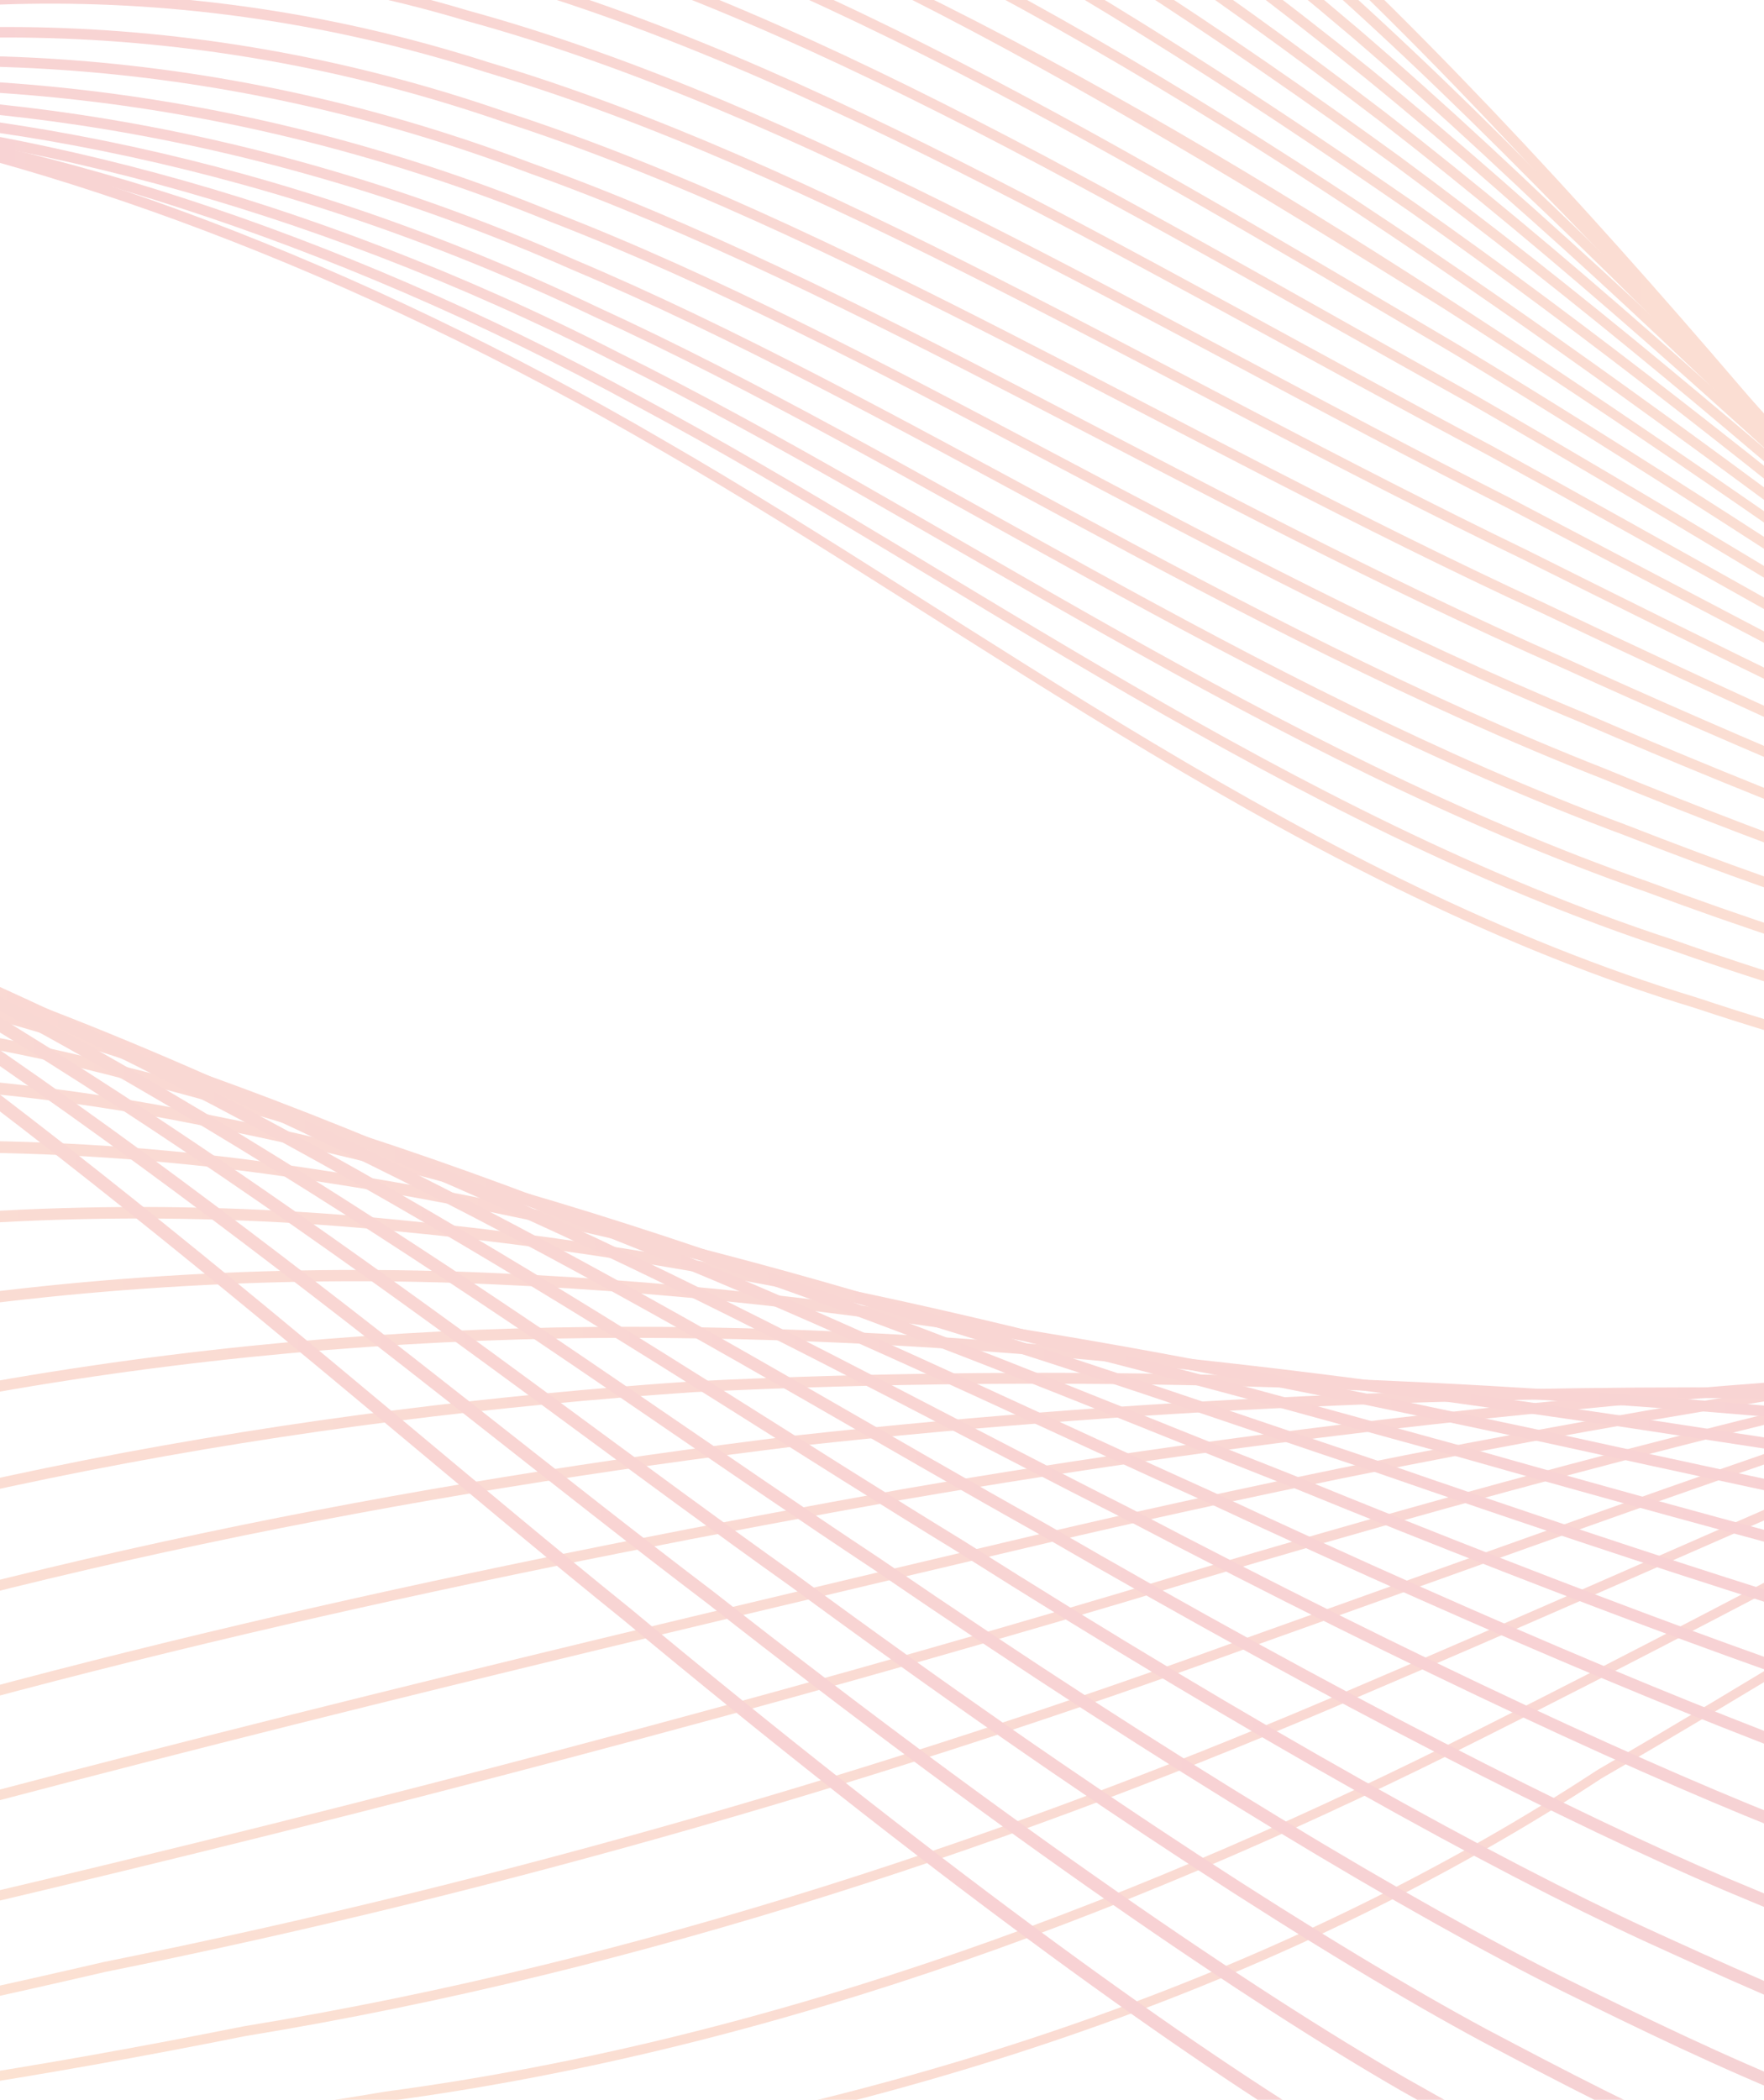 <svg width="394" height="469" viewBox="0 0 394 469" fill="none" xmlns="http://www.w3.org/2000/svg">
<g opacity="0.2">
<mask id="mask0_275_4407" style="mask-type:luminance" maskUnits="userSpaceOnUse" x="-764" y="-223" width="1919" height="960">
<path d="M-763.003 -223H1154V736.367H-763.003V-223Z" fill="white"/>
</mask>
<g mask="url(#mask0_275_4407)">
<path d="M-797.07 -225.4C-797.179 -225.514 -772.659 -117.469 -735.96 -29.546C-726.292 -8.761 -687.846 100.015 -592.694 219.328C-545.211 278.369 -482.688 337.947 -407.267 384.533C-332.042 431.306 -244.559 464.642 -153.869 480.567C27.018 511.347 221.662 486.454 357.715 397.182C426.894 357.075 486.85 316.896 537.965 289.045C588.827 260.568 630.26 243.802 655.742 235.392C706.322 217.291 778.456 205.03 855.896 215.173C933.167 224.158 1014.49 257.601 1077.48 309.986C1141.18 361.631 1184.56 429.357 1208.76 481.721C1233.2 534.41 1241.57 570.824 1242.02 570.549C1241.57 570.824 1233.32 534.372 1209.02 481.565C1184.95 429.07 1141.73 361.082 1078.01 309.111C1015.03 256.375 933.545 222.561 856.06 213.36C778.428 202.98 705.963 215.156 655.22 233.304C629.658 241.752 588.096 258.569 537.164 287.1C485.972 314.99 425.984 355.173 356.894 395.247C221.13 484.337 27.035 509.116 -153.6 478.429C-244.097 462.534 -331.366 429.29 -406.405 382.627C-481.62 336.172 -543.984 276.755 -591.345 217.853C-686.259 98.853 -724.641 -9.699 -734.28 -30.446C-770.886 -118.137 -797.163 -225.476 -797.07 -225.4Z" fill="url(#paint0_linear_275_4407)"/>
<path d="M-845.073 -223.942C-845.108 -224.09 -820.383 -114.667 -782.838 -25.949C-772.974 -4.991 -733.64 104.838 -636.623 224.644C-588.239 283.927 -524.471 343.576 -447.4 388.945C-370.598 434.564 -281.371 466.041 -189.165 477.959C-96.927 490.41 -2.6 484.367 86.39 469.308C176.092 457.318 258.867 424.569 330.466 388.548C402.273 352.633 465.185 317.078 518.297 292.721C571.214 267.833 613.907 253.802 639.989 246.672C691.934 231.567 764.844 221.973 843.195 230.417C921.353 238.283 1004.65 267.228 1070.45 316.727C1136.96 365.329 1182.73 432.472 1207.79 485.06C1233.12 537.956 1241.65 574.822 1242.13 574.518C1241.65 574.822 1233.24 537.918 1208.04 484.895C1183.13 432.168 1137.49 364.742 1070.95 315.797C1005.14 265.961 921.676 236.664 843.332 228.571C764.812 219.902 691.652 229.378 639.546 244.529C613.394 251.676 570.595 265.749 517.595 290.68C464.409 315.057 401.459 350.643 329.728 386.528C258.152 422.519 175.707 455.15 86.121 467.136C-2.779 482.177 -96.921 488.191 -188.963 475.775C-280.951 463.894 -369.951 432.48 -446.551 386.972C-523.414 341.734 -587.011 282.253 -635.267 223.127C-732.04 103.633 -771.301 -5.971 -781.139 -26.892C-818.588 -115.344 -845.099 -224.052 -845.073 -223.942Z" fill="url(#paint1_linear_275_4407)"/>
<path d="M-892.823 -222.497C-892.868 -222.653 -867.953 -111.781 -829.613 -22.12C-819.592 -0.959 -779.367 110.129 -680.288 230.519C-630.904 290.054 -565.793 349.865 -486.991 393.987C-408.567 438.503 -317.502 468.29 -223.781 476.066C-130.008 484.544 -34.949 472.698 54.711 454.757C145.07 439.969 229.441 410.795 303.592 378.899C377.887 347.249 443.617 316.596 498.652 296.068C553.55 275.038 597.388 263.733 624.072 258.011C677.335 246.118 751.062 238.743 830.445 245.611C909.597 252.356 994.785 276.873 1063.36 323.362C1132.65 368.845 1180.88 435.401 1206.79 488.288C1233.04 541.455 1241.72 578.816 1242.23 578.482C1241.72 578.816 1233.16 541.43 1207.05 488.115C1181.27 435.096 1133.16 368.228 1063.83 322.411C995.218 275.571 909.876 250.704 830.56 243.739C751.027 236.66 677.136 243.908 623.719 255.839C596.971 261.565 553.03 272.883 498.059 293.964C442.95 314.512 377.182 345.195 302.941 376.807C228.803 408.691 144.701 437.789 54.391 452.564C-35.222 470.504 -130.094 482.312 -223.649 473.86C-317.134 466.096 -407.951 436.394 -486.17 391.992C-564.755 348.005 -629.67 288.356 -678.935 228.997C-777.754 108.903 -817.899 -1.948 -827.92 -23.071C-866.135 -112.466 -892.858 -222.607 -892.823 -222.497Z" fill="url(#paint2_linear_275_4407)"/>
<path d="M-940.677 -220.865C-940.735 -221.021 -915.48 -108.754 -876.239 -18.092C-866.02 3.318 -824.676 115.611 -723.635 236.935C-673.126 296.787 -606.371 356.323 -525.93 399.562C-445.826 443.131 -352.781 470.86 -257.62 474.752C-162.318 479.156 -66.675 461.291 23.687 440.375C114.69 422.088 200.753 396.384 277.28 368.579C353.934 341.218 422.35 316.072 479.159 299.446C535.883 282.422 580.808 273.978 608.073 269.756C715.223 253.722 911.197 241.88 1056.22 329.938C1128.23 372.172 1179 438.153 1205.78 491.4C1232.95 544.926 1241.79 582.823 1242.33 582.468C1241.78 582.823 1233.07 544.892 1206.04 491.226C1179.39 437.836 1128.73 371.529 1056.65 328.95C985.309 285.216 898.163 264.702 817.78 258.895C737.108 253.105 662.438 259.03 607.806 267.529C580.487 271.755 535.476 280.225 478.684 297.269C421.802 313.917 353.338 339.093 276.712 366.428C200.183 394.237 114.328 419.882 23.324 438.165C-67.041 459.098 -162.487 476.899 -257.556 472.521C-352.457 468.633 -445.243 440.976 -525.122 397.534C-605.342 354.409 -671.902 295.05 -722.257 235.371C-823.05 114.36 -864.314 2.312 -874.511 -19.056C-913.64 -109.447 -940.725 -220.962 -940.677 -220.865Z" fill="url(#paint3_linear_275_4407)"/>
<path d="M-988.616 -219.585C-988.693 -219.75 -962.99 -105.602 -922.823 -13.815C-912.378 7.836 -870.034 121.65 -766.628 243.73C-715.129 304.166 -646.565 363.402 -564.378 405.707C-482.453 448.097 -387.391 473.941 -290.784 473.763C-193.975 474.177 -97.894 450.062 -6.785 426.074C84.956 404.477 172.676 381.169 251.463 357.73C408.869 309.699 535.901 285.195 591.776 281.429C647.398 276.032 723.018 271.979 804.75 276.112C886.194 280.605 974.905 296.508 1048.9 336.578C1123.64 375.388 1177.08 440.718 1204.75 494.404C1232.87 548.332 1241.86 586.825 1242.43 586.44C1241.86 586.825 1232.99 548.302 1205.01 494.214C1177.48 440.384 1124.13 374.712 1049.31 335.551C975.242 295.126 886.377 278.91 804.83 274.177C722.973 269.845 647.331 273.746 591.59 279.159C535.638 282.925 408.391 307.488 250.988 355.52C172.163 378.972 84.603 402.229 -7.208 423.855C-98.349 447.852 -194.245 471.908 -290.781 471.489C-387.109 471.671 -481.911 445.891 -563.586 403.624C-645.54 361.441 -713.898 302.383 -765.253 242.12C-868.387 120.357 -910.654 6.792 -921.063 -14.821C-961.121 -106.303 -988.681 -219.695 -988.616 -219.585Z" fill="url(#paint4_linear_275_4407)"/>
<path d="M-1036.47 -217.983C-1036.56 -218.144 -1010.48 -102.293 -969.312 -9.298C-958.628 12.599 -915.229 128.074 -809.287 250.983C-756.627 311.943 -686.294 371.119 -602.193 412.346C-518.312 453.312 -421.221 477.605 -323.146 473.087C-224.847 469.359 -128.493 438.934 -36.586 411.822C55.931 386.701 145.437 365.494 226.342 346.383C388.278 307.923 518.692 295.143 575.382 293.19C632.065 290.908 708.835 288.732 791.866 291.242C874.599 294.534 964.993 306.262 1041.6 343.04C1118.98 378.409 1175.16 443.076 1203.69 497.303C1232.78 551.691 1241.91 590.839 1242.53 590.413C1241.91 590.839 1232.9 551.666 1203.95 497.105C1175.56 442.721 1119.44 377.695 1041.98 341.975C965.281 304.838 874.727 292.802 791.917 289.285C708.774 286.572 632.068 288.592 575.283 290.883C518.532 292.84 387.951 305.637 225.951 344.109C144.979 363.245 55.562 384.428 -37.079 409.574C-129.038 436.698 -225.219 467.06 -323.233 470.771C-420.994 475.272 -517.802 451.051 -601.442 410.221C-685.287 369.103 -755.393 310.117 -807.908 249.338C-913.565 126.751 -956.881 11.538 -967.543 -10.325C-1008.59 -103.024 -1036.55 -218.093 -1036.47 -217.983Z" fill="url(#paint5_linear_275_4407)"/>
<path d="M-1084.39 -216.678C-1084.48 -216.868 -1057.94 -98.866 -1015.71 -4.581C-1004.78 17.602 -960.239 134.835 -851.63 258.67C-797.703 320.124 -725.553 379.297 -639.429 419.391C-553.516 458.89 -454.284 481.552 -354.776 472.613C-255.034 464.528 -158.539 427.814 -65.808 397.529C27.491 368.718 119.017 349.793 201.894 334.908C368.067 306.22 501.248 305.248 558.819 305.041C616.499 305.818 694.523 305.476 778.926 306.334C863.04 308.367 955.079 316.033 1034.24 349.438C1114.16 381.296 1173.21 445.214 1202.57 500.118C1232.72 554.983 1241.96 594.854 1242.63 594.385C1241.96 594.854 1232.85 554.95 1202.84 499.906C1173.62 444.855 1114.62 380.556 1034.58 348.343C955.313 314.567 863.126 306.613 778.951 304.356C694.446 303.278 616.567 303.477 558.803 302.687C501.197 302.906 367.904 303.878 201.592 332.588C118.619 347.498 27.122 366.406 -66.343 395.268C-159.177 425.596 -255.486 462.22 -354.939 470.272C-454.095 479.189 -553.035 456.599 -638.691 417.206C-724.553 377.242 -796.463 318.26 -850.226 256.992C-958.562 133.487 -1003.01 16.52 -1013.91 -5.621C-1056.02 -99.609 -1084.47 -216.804 -1084.39 -216.678Z" fill="url(#paint6_linear_275_4407)"/>
<path d="M-1132.33 -215.189C-1132.43 -215.375 -1105.38 -95.315 -1062.02 0.356C-1050.83 22.835 -1005.07 141.94 -893.648 266.755C-838.375 328.747 -764.298 387.906 -676.049 426.767C-588.049 464.782 -486.56 485.715 -385.667 472.246C-284.537 459.58 -187.991 416.827 -94.509 382.932C-0.265 350.871 93.29 333.396 178.068 322.982C348.197 304.255 483.548 315.408 542.068 316.888C600.688 320.793 680.064 322.23 765.922 321.389C851.498 322.132 945.146 325.784 1026.79 355.795C1109.22 384.085 1171.21 447.176 1201.43 502.836C1232.65 558.23 1242 598.874 1242.73 598.35C1242 598.874 1232.79 558.192 1201.7 502.629C1171.63 446.808 1109.66 383.304 1027.1 354.658C945.339 324.284 851.546 320.341 765.929 319.377C679.984 319.994 600.822 318.405 542.148 314.5C483.619 313.025 348.207 301.855 177.859 320.594C92.947 331.037 -0.65 348.509 -95.096 380.645C-188.715 414.591 -285.091 457.255 -385.898 469.879C-486.409 483.298 -587.6 462.437 -675.337 424.531C-763.301 385.784 -837.135 326.832 -892.234 265.018C-1003.36 140.537 -1049.02 21.715 -1060.19 -0.731C-1103.44 -96.067 -1132.41 -215.32 -1132.33 -215.189Z" fill="url(#paint7_linear_275_4407)"/>
<path d="M-1180.17 -213.769C-1180.27 -213.976 -1152.82 -91.638 -1108.24 5.482C-1096.78 28.287 -1049.72 149.345 -935.344 275.221C-878.657 337.774 -802.525 396.891 -712.079 434.45C-621.932 470.94 -518.087 489.996 -415.844 471.899C-313.384 454.58 -217.001 405.525 -122.629 368.334C-27.48 332.745 68.331 316.845 154.888 310.928C328.679 302.349 465.613 325.573 525.156 328.755C554.95 331.38 589.94 335.065 628.549 336.502C667.149 337.727 709.169 336.802 752.873 336.434C839.981 335.821 935.219 335.542 1019.29 362.13C1104.14 386.786 1169.16 448.989 1200.25 505.46C1232.58 561.437 1242.04 602.91 1242.84 602.327C1242.04 602.893 1232.71 561.404 1200.53 505.24C1169.58 448.604 1104.56 385.975 1019.55 360.947C935.354 334.012 839.984 333.991 752.85 334.376C709.15 334.634 667.114 335.462 628.597 334.165C590.104 332.673 555.097 328.945 525.316 326.321C465.79 323.151 328.855 299.915 154.783 308.503C68.046 314.428 -27.875 330.348 -123.279 366.027C-217.819 403.281 -314.044 452.234 -416.165 469.478C-517.978 487.528 -621.531 468.527 -711.39 432.147C-801.538 394.715 -877.41 335.796 -933.923 273.45C-1047.99 147.908 -1094.95 27.133 -1106.39 4.371C-1150.82 -92.407 -1180.27 -213.905 -1180.17 -213.769Z" fill="url(#paint8_linear_275_4407)"/>
<path d="M-1228.07 -212.311C-1228.17 -212.531 -1200.21 -87.843 -1154.37 10.794C-1142.63 33.95 -1094.2 157.045 -976.752 284.024C-918.562 347.148 -840.26 406.197 -747.548 442.358C-655.179 477.279 -548.891 494.332 -445.379 471.46C-341.645 449.365 -245.567 393.996 -150.246 353.576C-54.149 314.512 44.058 299.682 132.33 298.841C220.839 298.076 299.735 309.521 363.887 318.912C428.062 328.679 477.814 336.603 508.054 340.66C538.287 344.701 573.828 349.827 613.143 351.83C652.451 353.669 695.26 352.549 739.752 351.467C828.466 349.468 925.272 345.326 1011.69 368.444C1098.91 389.449 1167.04 450.65 1199.05 508.009C1232.49 564.611 1242.07 606.933 1242.94 606.304C1242.07 606.933 1232.62 564.578 1199.32 507.789C1167.46 450.265 1099.32 388.582 1011.93 367.24C925.355 343.758 828.418 347.6 739.704 349.367C695.222 350.339 652.413 351.349 613.217 349.455C574.049 347.405 538.511 342.233 508.294 338.209C478.074 334.139 428.344 326.228 364.147 316.452C299.972 307.066 220.996 295.596 132.295 296.365C43.833 297.214 -54.578 312.065 -150.954 351.23C-246.484 391.748 -342.399 447.023 -445.773 469.017C-548.839 491.809 -654.823 474.824 -746.89 440.008C-839.295 403.966 -917.318 345.136 -975.322 282.211C-1092.45 155.579 -1140.79 32.767 -1152.5 9.662C-1198.19 -88.637 -1228.16 -212.472 -1228.07 -212.311Z" fill="url(#paint9_linear_275_4407)"/>
<path d="M-1275.96 -210.862C-1276.07 -211.099 -1247.61 -83.955 -1200.43 16.284C-1188.4 39.799 -1138.52 165.02 -1017.85 293.157C-958.093 356.855 -877.531 415.791 -782.462 450.442C-687.833 483.758 -579.01 498.655 -474.299 470.859C-369.37 443.87 -273.747 382.2 -177.413 338.615C-80.299 296.132 20.507 282.777 110.344 286.855C200.488 290.79 280.146 308.502 344.956 322.162C409.778 336.383 460.133 347.025 490.805 352.51C521.458 357.971 557.542 364.522 597.59 367.138C637.63 369.589 681.269 368.266 726.578 366.457C816.959 363.021 915.326 355.08 1004.04 374.741C1093.56 392.052 1164.85 452.171 1197.8 510.472C1232.4 567.73 1242.11 610.969 1243.04 610.276C1242.1 610.956 1232.54 567.696 1198.08 510.235C1165.28 451.744 1093.94 391.156 1004.24 373.507C915.365 353.487 816.867 361.145 726.504 364.323C681.217 366.013 637.594 367.235 597.693 364.724C557.814 362.058 521.74 355.469 491.129 350.017C460.492 344.54 410.176 333.911 345.344 319.685C280.512 306.017 200.767 288.271 110.414 284.324C20.35 280.258 -80.745 293.63 -178.176 336.252C-274.76 379.956 -370.235 441.52 -474.789 468.399C-579.016 496.086 -687.519 481.243 -781.828 448.029C-876.565 413.492 -956.843 354.771 -1016.41 291.288C-1136.74 163.507 -1186.52 38.578 -1198.52 15.118C-1245.54 -84.754 -1276.05 -211.035 -1275.96 -210.862Z" fill="url(#paint10_linear_275_4407)"/>
<path d="M-1323.95 -209.421C-1324.1 -209.653 -1294.92 -79.974 -1246.41 21.935C-1234.1 45.83 -1182.67 173.257 -1058.66 302.586C-997.267 366.859 -914.32 425.63 -816.832 458.675C-719.898 490.33 -608.461 502.903 -502.641 470.04C-396.616 438.034 -301.56 370.096 -204.123 323.434C-105.926 277.587 -2.34 265.872 88.935 275.026C180.596 283.791 260.774 307.619 326.131 325.488C391.464 344.054 442.377 357.422 473.449 364.311C504.497 371.199 541.131 379.208 581.94 382.433C622.735 385.67 667.253 383.946 713.402 381.444C805.512 376.512 905.427 364.818 996.382 381.042C1041.62 389.094 1084.05 405.272 1118.37 429.45C1152.89 453.337 1178.65 484.24 1196.61 512.826C1232.24 570.853 1242.33 614.913 1243.14 614.253C1242.32 614.917 1232.39 570.815 1196.89 512.59C1178.99 483.906 1153.28 452.839 1118.73 428.761C1084.39 404.376 1041.87 387.99 996.552 379.77C905.424 363.182 805.374 374.597 713.306 379.276C667.189 381.659 622.707 383.27 582.074 379.977C541.468 376.702 504.862 368.659 473.869 361.792C442.835 354.903 391.983 341.569 326.641 322.986C261.277 305.121 181.01 281.251 89.099 272.461C-2.43 263.281 -106.388 275.026 -204.947 321.042C-302.663 367.852 -397.574 435.676 -503.215 467.55C-608.512 500.27 -719.618 487.76 -816.225 456.199C-913.368 423.28 -996.008 364.716 -1057.21 300.667C-1180.86 171.681 -1232.17 44.584 -1244.47 20.743C-1292.82 -80.802 -1324.08 -209.577 -1323.95 -209.421Z" fill="url(#paint11_linear_275_4407)"/>
<path d="M-1371.71 -207.802C-1371.89 -208.052 -1342.2 -75.917 -1292.31 27.741C-1279.69 52.034 -1226.66 181.722 -1099.22 312.28C-1036.11 377.12 -950.674 435.671 -850.727 466.992C-751.434 496.948 -637.337 507.04 -530.497 468.961C-423.484 431.816 -329.102 357.687 -230.476 308.037C-131.131 258.813 -24.59 249.169 67.981 263.416C161.033 277.109 241.534 306.883 307.331 328.843C373.058 351.657 424.477 367.721 455.938 376.03C487.366 384.343 524.53 393.852 566.124 397.715C607.702 401.641 653.127 399.659 700.141 396.404C794.03 389.98 895.487 374.559 988.625 387.339C1034.95 393.704 1078.71 408.399 1114.27 431.931C1150.04 455.146 1176.77 486.217 1195.31 515.129C1232.12 573.917 1242.38 618.931 1243.24 618.221C1242.37 618.927 1232.27 573.879 1195.59 514.884C1177.11 485.866 1150.41 454.626 1114.62 431.212C1079.02 407.469 1035.17 392.584 988.757 386.037C895.436 372.906 793.841 388.028 700.02 394.198C653.043 397.326 607.667 399.185 566.284 395.208C524.924 391.286 487.802 381.769 456.438 373.473C425.019 365.181 373.683 349.129 307.953 326.324C242.153 304.369 161.571 274.539 68.234 260.812C-24.606 246.506 -131.615 256.181 -231.354 305.615C-330.301 355.439 -424.542 429.458 -531.157 466.447C-637.439 504.352 -751.203 494.323 -850.15 464.456C-949.741 433.241 -1034.84 374.918 -1097.74 310.285C-1224.83 180.103 -1277.74 50.732 -1290.32 26.494C-1340.05 -76.766 -1371.87 -207.967 -1371.71 -207.802Z" fill="url(#paint12_linear_275_4407)"/>
<path d="M-1419.77 -206.437C-1419.99 -206.678 -1389.45 -71.767 -1338.13 33.688C-1325.21 58.395 -1270.5 190.415 -1139.49 322.216C-1074.59 387.631 -986.584 445.907 -884.12 475.381C-833.019 490.258 -778.704 498.169 -723.342 498.051C-668.037 499.036 -611.377 489.29 -557.87 467.567C-449.97 425.173 -356.36 344.945 -256.461 292.379C-155.86 239.863 -46.273 232.289 47.462 251.861C141.789 270.571 222.416 306.161 288.559 332.161C354.577 359.15 406.445 377.931 438.284 387.656C470.072 397.402 507.755 408.437 550.157 412.976C592.533 417.621 638.909 415.385 686.812 411.378C782.528 403.42 885.53 384.33 980.804 393.683C1028.19 398.353 1073.26 411.509 1110.07 434.378C1147.1 456.87 1174.84 488.111 1193.99 517.391C1231.99 576.96 1242.43 622.963 1243.34 622.19C1242.42 622.959 1232.15 576.922 1194.27 517.15C1175.19 487.76 1147.48 456.338 1110.41 433.63C1073.55 410.558 1028.38 397.199 980.9 392.352C885.437 382.631 782.294 401.434 686.665 409.126C638.813 413.005 592.501 415.127 550.342 410.423C508.213 405.85 470.578 394.803 438.871 385.082C407.096 375.37 355.314 356.614 289.306 329.638C223.163 303.646 142.463 268.002 47.834 249.216C-46.199 229.58 -156.36 237.183 -257.387 289.932C-357.639 342.71 -451.127 422.823 -558.614 465.044C-665.771 508.287 -782.256 500.912 -883.573 472.795C-985.671 443.418 -1073.33 385.374 -1138.01 320.192C-1268.65 188.763 -1323.23 57.089 -1336.12 32.428C-1387.27 -72.641 -1419.97 -206.602 -1419.77 -206.437Z" fill="url(#paint13_linear_275_4407)"/>
<path d="M-1467.47 -204.843C-1467.72 -205.101 -1436.68 -67.544 -1383.89 39.757C-1370.66 64.904 -1314.21 199.308 -1179.52 332.373C-1112.68 398.18 -1022.17 456.359 -917.098 483.805C-864.737 497.895 -809.166 504.289 -752.723 502.772C-696.29 502.227 -638.776 490.178 -584.87 465.856C-476.264 417.993 -383.407 331.958 -282.168 276.522C-180.23 220.655 -67.403 216.01 27.319 240.869C122.772 264.684 203.415 305.789 269.849 335.661C336.095 366.631 388.38 388.088 420.572 399.22C452.725 410.217 490.85 423.191 534.095 428.424C577.311 433.406 624.656 431.196 673.472 426.336C771.051 416.788 875.588 394.06 972.952 400.023C1021.37 403.011 1067.73 414.62 1105.8 436.779C1144.09 458.54 1172.86 489.95 1192.62 519.597C1231.86 579.953 1242.48 626.983 1243.45 626.167C1242.47 626.983 1232.02 579.919 1192.91 519.335C1173.21 489.578 1144.47 457.982 1106.13 436.014C1068 413.648 1021.53 401.828 973.006 398.658C875.451 392.356 770.765 414.777 673.293 424.028C624.541 428.77 577.279 430.858 534.307 425.824C491.366 420.575 453.305 407.575 421.235 396.621C389.114 385.501 336.935 364.099 270.699 333.129C204.264 303.266 123.57 262.111 27.778 238.194C-67.242 213.246 -180.743 217.895 -283.149 274.037C-384.779 329.723 -477.53 415.66 -585.716 463.307C-639.437 487.511 -696.502 499.488 -752.8 500.038C-809.057 501.547 -864.435 495.173 -916.598 481.129C-1021.28 453.79 -1111.44 395.839 -1178.04 330.281C-1312.34 197.588 -1368.66 63.543 -1381.85 38.456C-1434.45 -68.431 -1467.7 -205.021 -1467.47 -204.843Z" fill="url(#paint14_linear_275_4407)"/>
<path d="M-1515.39 -203.558C-1515.68 -203.808 -1483.9 -63.25 -1429.59 45.953C-1416.03 71.539 -1357.79 208.391 -1219.33 342.723C-1150.44 408.814 -1057.41 466.993 -949.671 492.22C-843.098 516.297 -720.672 518.714 -611.528 463.794C-502.361 410.365 -410.271 318.671 -307.609 260.442C-256.17 231.618 -200.933 215.753 -147.048 211.535C-93.01 207.748 -40.625 216.074 7.495 230.224C103.955 259.212 184.492 305.587 251.167 339.228C317.583 374.07 370.239 398.159 402.774 410.716C435.26 423.095 473.857 437.692 517.955 443.651C562.007 449.407 610.369 446.931 660.108 441.284C759.584 430.144 865.667 403.818 965.069 406.396C1014.51 407.724 1062.12 417.765 1101.46 439.188C1141.02 460.168 1170.86 491.738 1191.25 521.761C1231.74 582.95 1242.54 631.032 1243.55 630.149C1242.53 631.024 1231.9 582.907 1191.54 521.487C1171.21 491.357 1141.4 459.58 1101.78 438.389C1062.37 416.755 1014.64 406.51 965.095 405.019C865.481 402.086 759.257 428.098 659.9 438.939C610.231 444.463 561.975 446.812 518.195 441.005C474.447 435.038 435.914 420.424 403.518 408.074C371.07 395.556 318.519 371.525 252.122 336.688C185.453 303.068 104.856 256.629 8.06 227.515C-40.228 213.335 -92.875 204.95 -147.215 208.758C-201.407 213.001 -256.955 228.964 -308.634 257.914C-411.739 316.444 -503.711 408.045 -612.464 461.237C-721.019 515.887 -843.005 513.495 -949.203 489.506C-1056.54 464.36 -1149.2 406.418 -1217.83 340.576C-1355.89 206.633 -1413.99 70.144 -1427.52 44.622C-1481.62 -64.163 -1515.66 -203.719 -1515.39 -203.558Z" fill="url(#paint15_linear_275_4407)"/>
<path d="M-1563.26 -202.05C-1563.59 -202.308 -1531.08 -58.877 -1475.23 52.258C-1461.32 78.262 -1401.31 217.717 -1258.85 353.157C-1187.97 419.645 -1092.27 477.693 -981.86 500.616C-872.821 522.356 -747.514 522.42 -637.917 461.291C-528.273 402.368 -437.004 305.024 -332.812 244.102C-280.604 214.154 -224.129 197.756 -169.052 195.068C-113.834 192.127 -60.661 203.572 -12.06 219.915C85.24 254.19 165.642 305.539 232.506 342.862C299.047 381.448 352.05 408.132 384.905 422.092C417.709 435.857 456.761 452.111 501.717 458.844C546.616 465.378 596.029 462.664 646.708 456.206C748.12 443.439 855.739 413.529 957.148 412.79C1007.59 412.435 1056.43 420.909 1097.04 441.554C1137.88 461.73 1168.79 493.448 1189.83 523.852C1231.6 585.886 1242.58 635.054 1243.65 634.112C1242.57 635.042 1231.77 585.852 1190.12 523.569C1169.15 493.047 1138.25 461.134 1097.34 440.73C1056.66 419.869 1007.69 411.188 957.141 411.366C855.517 411.771 747.748 441.351 646.48 453.831C595.878 460.145 546.597 462.728 501.996 456.143C457.427 449.406 418.446 433.16 385.745 419.429C352.976 405.512 300.092 378.878 233.571 340.313C166.719 302.999 86.272 251.595 -11.38 217.189C-60.158 200.787 -113.61 189.262 -169.164 192.224C-224.572 194.929 -281.399 211.441 -333.873 241.541C-438.558 302.788 -529.712 400.043 -638.953 458.696C-747.924 519.52 -872.744 519.478 -981.414 497.823C-1091.42 474.98 -1186.71 417.172 -1257.34 350.934C-1399.38 215.895 -1459.24 76.817 -1473.11 50.872C-1528.77 -59.819 -1563.57 -202.219 -1563.26 -202.05Z" fill="url(#paint16_linear_275_4407)"/>
<path d="M-1611.15 -200.546C-1611.5 -200.808 -1578.28 -54.434 -1520.9 58.729C-1506.62 85.13 -1444.92 227.451 -1298.17 363.731C-1225.39 430.98 -1126.78 488.28 -1013.74 509.061C-957.502 520.311 -898.155 521.887 -838.484 515.928C-778.598 511.077 -718.732 490.985 -664.123 458.404C-553.994 394.173 -463.687 291.056 -357.899 227.442C-304.841 196.396 -247.014 179.803 -190.763 178.73C-134.349 177.052 -80.417 191.18 -31.446 210.08C66.606 249.571 146.848 305.611 213.86 346.577C280.503 388.772 333.817 418.056 366.99 433.397C400.101 448.515 439.592 466.468 485.411 474.004C531.189 481.404 581.679 478.268 633.31 470.978C736.677 456.456 845.85 423.018 949.241 419.049C1000.67 417.059 1050.71 423.981 1092.59 443.857C1134.69 463.248 1166.71 495.114 1188.39 525.924C1231.46 588.815 1242.63 639.095 1243.75 638.102C1242.61 639.091 1231.63 588.781 1188.68 525.624C1167.06 494.708 1135.06 462.618 1092.88 443.012C1050.92 422.916 1000.74 415.782 949.193 417.595C845.584 421.222 736.257 454.347 633.047 468.556C581.509 475.698 531.16 478.682 485.732 471.252C440.323 463.734 400.906 445.789 367.91 430.705C334.833 415.41 281.645 386.207 215.027 344.016C148.034 303.076 67.735 246.984 -30.658 207.329C-79.824 188.357 -134.042 174.153 -190.818 175.826C-247.443 176.908 -305.668 193.628 -359.014 224.843C-465.331 288.829 -555.539 391.866 -665.254 455.814C-774.498 522.885 -902.2 525.252 -1013.35 506.212C-1125.96 485.512 -1224.15 428.436 -1296.66 361.453C-1442.97 225.587 -1504.5 83.655 -1518.73 57.321C-1575.91 -55.398 -1611.48 -200.715 -1611.15 -200.546Z" fill="url(#paint17_linear_275_4407)"/>
<path d="M-1659.02 -199.037C-1659.43 -199.303 -1625.43 -49.942 -1566.4 65.212C-1551.75 92.049 -1488.18 237.07 -1337.28 374.432C-1262.44 442.277 -1160.87 498.609 -1045.23 517.34C-931.186 534.089 -800.166 528.502 -690.079 455.095C-579.643 385.433 -490.255 276.738 -382.704 210.706C-328.829 178.514 -269.543 161.757 -212.125 162.509C-154.561 162.535 -99.884 179.026 -50.651 200.787C48.001 245.493 128.034 306.119 195.178 350.558C261.898 396.257 315.516 428.051 349.003 444.741C382.426 461.185 422.356 480.686 469.04 489.138C515.69 497.379 567.289 494.057 619.881 485.934C725.237 469.744 835.948 432.764 941.278 425.516C993.675 421.877 1044.9 427.198 1088.04 446.229C1131.42 464.744 1164.57 496.737 1186.92 527.931C1231.33 591.714 1242.68 643.123 1243.86 642.066C1242.67 643.11 1231.5 591.68 1187.23 527.631C1164.94 496.306 1131.79 464.097 1088.32 445.354C1045.08 426.094 993.717 420.575 941.204 424.045C835.644 430.951 724.772 467.584 619.589 483.458C567.096 491.429 515.67 494.598 469.393 486.344C423.176 477.913 383.297 458.417 350.003 442.032C316.625 425.385 263.135 393.687 196.437 348.005C129.323 303.587 49.248 242.898 -49.76 198.027C-99.182 176.186 -154.154 159.585 -212.116 159.555C-269.943 158.803 -329.669 175.691 -383.848 208.069C-491.967 274.498 -581.249 383.139 -691.297 452.505C-800.736 525.522 -931.192 531.092 -1044.88 514.411C-1160.06 495.752 -1261.2 439.665 -1335.73 372.095C-1486.19 235.147 -1549.59 90.519 -1564.2 63.762C-1623.02 -50.931 -1659.41 -199.21 -1659.02 -199.037Z" fill="url(#paint18_linear_275_4407)"/>
<path d="M-1706.91 -197.532C-1707.36 -197.798 -1672.57 -45.394 -1611.86 71.805C-1596.84 99.069 -1531.34 246.845 -1376.18 385.273C-1299.24 453.705 -1194.65 508.939 -1076.4 525.565C-959.831 539.867 -825.984 530.915 -715.884 451.33C-605.381 375.996 -516.717 262.106 -407.323 193.725C-352.521 160.54 -291.77 143.796 -233.189 146.222C-174.471 148.166 -119.195 167.387 -69.667 191.595C29.495 241.469 109.317 306.478 176.576 354.316C243.37 403.425 297.216 437.768 330.959 455.937C364.677 473.746 405.027 494.84 452.58 504.243C500.104 513.376 552.844 509.864 606.418 500.904C713.786 483.015 826.034 442.539 933.277 432.045C986.627 426.796 1039 430.448 1083.43 448.629C1128.07 466.232 1162.39 498.343 1185.42 529.926C1231.18 594.597 1242.72 647.168 1243.95 646.048C1242.7 647.147 1231.36 594.559 1185.72 529.618C1162.76 497.904 1128.44 465.573 1083.69 447.729C1039.17 429.311 986.639 425.457 933.168 430.554C825.688 440.676 713.274 480.825 606.101 498.381C552.633 507.189 500.095 510.536 452.968 501.395C405.93 492.021 365.625 470.948 332.049 453.219C298.415 435.105 244.697 400.843 177.941 351.763C110.695 303.947 30.851 238.887 -68.666 188.814C-118.387 164.505 -173.967 145.165 -233.128 143.217C-292.136 140.753 -353.39 157.658 -408.509 191.037C-518.525 259.867 -607.089 373.714 -717.192 448.718C-826.654 527.889 -959.879 536.802 -1076.1 522.568C-1193.88 506.001 -1298.01 451.017 -1374.63 382.864C-1529.31 244.872 -1594.64 97.497 -1609.62 70.305C-1670.1 -46.408 -1707.34 -197.701 -1706.91 -197.532Z" fill="url(#paint19_linear_275_4407)"/>
<path d="M-1754.78 -196.023C-1755.29 -196.294 -1719.69 -40.796 -1657.27 78.457C-1641.85 106.157 -1574.4 256.756 -1414.9 396.194C-1335.8 465.167 -1228.17 519.339 -1107.29 533.603C-988.2 545.581 -851.519 532.99 -741.551 447.243C-630.887 366.601 -543.137 247.23 -431.803 176.626C-376.021 142.541 -313.744 125.855 -254.025 130.31C-194.184 134.202 -138.348 156.086 -88.592 182.847C11.003 237.767 90.626 306.985 158.009 358.128C224.855 410.559 278.941 447.37 312.938 466.942C346.924 486.108 387.65 508.947 436.075 519.314C484.484 529.368 538.388 525.683 592.952 515.861C702.353 496.243 816.139 452.289 925.277 438.592C979.569 431.745 1033.07 433.723 1078.76 451.026C1124.67 467.724 1160.18 499.911 1183.9 531.896C1231.04 597.462 1242.76 651.212 1244.05 650.012C1242.75 651.195 1231.22 597.42 1184.21 531.583C1160.55 499.451 1125.04 467.022 1079.01 450.104C1033.22 432.561 979.549 430.389 925.136 437.066C815.758 450.404 701.798 494.028 592.606 513.296C538.167 522.945 484.487 526.469 436.504 516.411C388.627 506.09 347.947 483.289 314.12 464.199C280.23 444.695 226.275 407.973 159.465 355.562C92.113 304.45 12.474 235.198 -87.489 180.053C-137.428 153.195 -193.582 131.159 -253.887 127.246C-314.071 122.753 -376.884 139.582 -433.022 173.891C-545.029 245.007 -632.669 364.34 -742.955 444.64C-852.295 529.947 -988.274 542.449 -1107.02 530.556C-1227.42 516.335 -1334.58 462.407 -1413.35 393.722C-1572.33 254.719 -1639.63 104.546 -1654.99 76.927C-1717.18 -41.835 -1755.26 -196.184 -1754.78 -196.023Z" fill="url(#paint20_linear_275_4407)"/>
<path d="M-1802.66 -194.519C-1803.21 -194.785 -1766.8 -36.152 -1702.64 85.198C-1686.82 113.328 -1617.39 266.789 -1453.45 407.198C-1372.13 476.586 -1261.42 529.837 -1137.9 541.379C-1016.28 551.412 -876.844 534.562 -767.125 442.775C-656.349 356.923 -569.529 232.053 -456.096 159.449C-399.377 124.249 -335.433 108.155 -274.627 114.579C-213.681 120.555 -157.421 145.283 -107.444 174.448C-7.494 234.394 71.982 307.589 139.452 361.99C206.362 417.633 260.657 456.921 294.935 477.841C329.172 498.364 370.215 522.978 419.521 534.422C468.835 545.28 523.918 541.505 579.482 530.838C690.932 509.424 806.27 462.051 917.27 445.163C972.488 436.673 1027.1 437.15 1074.03 453.506C1121.16 469.291 1157.99 501.335 1182.42 533.767C1230.83 600.34 1242.79 655.243 1244.16 653.98C1242.78 655.231 1231.01 600.306 1182.73 533.438C1158.36 500.87 1121.51 468.568 1074.27 452.555C1027.22 435.963 972.437 435.286 917.09 443.604C805.843 460.141 690.323 507.159 579.107 528.214C523.662 538.721 468.854 542.317 419.993 531.468C371.279 520.095 330.272 495.519 296.195 475.073C262.035 454.22 207.878 415.038 141.004 359.424C73.556 305.057 -5.929 231.807 -106.242 171.646C-156.395 142.371 -212.972 117.478 -274.413 111.439C-335.722 104.968 -400.256 121.218 -457.349 156.664C-571.526 229.817 -658.221 354.653 -768.629 440.159C-877.719 531.481 -1016.4 548.2 -1137.68 538.243C-1260.72 526.739 -1370.91 473.741 -1451.88 404.658C-1615.29 264.692 -1684.55 111.654 -1700.31 83.604C-1764.24 -37.217 -1803.19 -194.68 -1802.66 -194.519Z" fill="url(#paint21_linear_275_4407)"/>
</g>
</g>
<g opacity="0.2">
<mask id="mask1_275_4407" style="mask-type:luminance" maskUnits="userSpaceOnUse" x="-760" y="-222" width="1918" height="960">
<path d="M1157.01 -221.502H-759.996V737.865H1157.01V-221.502Z" fill="white"/>
</mask>
<g mask="url(#mask1_275_4407)">
<path d="M1455.66 449.362C1455.91 449.573 1361.39 509.02 1272.56 534.86C1251.13 540.307 1145.5 580.077 994.817 558.316C920.083 547.323 835.26 518.813 752.374 465.608C668.654 413.971 590.854 333.431 518.62 244.877C445.906 156.839 375.374 62.826 297.075 -11.76C219.272 -85.779 132.177 -140.395 47.389 -149.241C-38.325 -158.704 -110.815 -108.33 -156.003 -55.81C-202.546 -3.058 -229.791 48.782 -246.528 79.109C-315.544 199.047 -384.322 446.615 -509.937 595.976C-540.763 632.707 -574.833 661.737 -609.022 678.82C-643.15 696.253 -676.774 701.126 -704.523 699.262C-760.462 694.698 -792.327 672.366 -792.385 673.723C-792.317 672.362 -760.539 694.854 -704.539 699.672C-676.758 701.663 -643.054 696.929 -608.788 679.589C-574.468 662.616 -540.237 633.632 -509.258 596.94C-383.014 447.697 -313.672 200.066 -244.865 80.597C-228.179 50.354 -200.985 -1.355 -154.682 -53.828C-109.687 -106.082 -37.837 -156.007 47.242 -146.625C131.427 -137.864 218.282 -83.484 295.879 -9.655C373.992 64.757 444.482 158.691 517.242 246.788C589.505 335.392 667.541 416.181 751.479 467.958C834.593 521.302 919.644 549.897 994.587 560.911C1145.67 582.735 1251.56 542.86 1273.04 537.4C1362.18 511.438 1455.95 449.531 1455.66 449.362Z" fill="url(#paint22_linear_275_4407)"/>
<path d="M1455.66 413.878C1455.9 414.077 1363.2 474.398 1275.89 502.186C1254.77 508.107 1151.16 549.981 1001.96 533.774C927.951 525.511 843.571 500.635 760.508 451.264C676.74 403.317 597.908 327.129 524.549 242.481C450.671 158.424 378.927 68.299 300.224 -2.885C222.018 -73.51 136.025 -126.664 52.343 -135.962C-32.178 -146.177 -104.418 -98.961 -150.116 -48.448C-197.008 2.255 -225.084 52.336 -242.228 81.73C-312.734 197.991 -388.45 437.448 -513.036 583.394C-543.762 619.25 -577.32 648.006 -611.076 664.983C-644.755 682.171 -677.841 687.834 -705.281 686.262C-760.573 682.826 -792.294 661.458 -792.387 662.946C-792.291 661.454 -760.641 682.983 -705.294 686.659C-677.821 688.358 -644.652 682.831 -610.848 665.735C-576.967 648.868 -543.249 620.172 -512.369 584.354C-387.186 438.555 -310.923 199.094 -240.622 83.256C-223.529 53.934 -195.508 3.979 -148.852 -46.458C-103.351 -96.712 -31.752 -143.51 52.18 -133.384C135.285 -124.171 221.072 -71.228 299.073 -0.763C377.597 70.251 449.299 160.305 523.219 244.425C596.629 329.12 675.685 405.548 759.677 453.618C842.952 503.12 927.57 528.064 1001.79 536.347C1151.38 552.602 1255.22 510.618 1276.39 504.697C1364.01 476.782 1455.95 414.043 1455.66 413.878Z" fill="url(#paint23_linear_275_4407)"/>
<path d="M1455.66 378.39C1455.89 378.589 1364.96 439.802 1279.12 469.471C1258.32 475.853 1156.69 519.683 1009 508.894C935.708 503.311 851.802 482.057 768.563 436.7C684.622 392.84 605.114 320.384 530.45 240.03C455.398 160.077 382.28 74.144 303.224 6.299C224.498 -60.615 139.906 -113.169 57.174 -122.716C-26.178 -133.675 -98.168 -89.544 -144.407 -41.2C-191.713 7.331 -220.629 55.654 -238.215 84.059C-310.475 196.398 -392.547 427.893 -516.076 570.737C-546.485 606.166 -579.875 634.034 -613.051 651.282C-646.304 668.394 -678.886 674.514 -706.032 673.436C-760.699 671.09 -792.32 650.724 -792.391 652.182C-792.314 650.724 -760.766 671.247 -706.039 673.833C-678.858 675.033 -646.198 669.041 -612.823 652.034C-579.523 634.888 -545.975 607.079 -515.422 571.696C-391.319 429.017 -308.718 197.577 -236.661 85.627C-219.119 57.289 -190.264 9.101 -143.198 -39.188C-97.149 -87.3 -25.796 -131.038 57.007 -120.168C139.182 -110.71 223.598 -58.35 302.131 8.429C381.02 76.126 454.094 161.992 529.193 242.008C603.902 322.4 683.634 395.088 767.797 439.054C851.273 484.542 935.391 505.847 1008.87 511.446C1156.96 522.261 1258.81 478.329 1279.67 471.931C1365.78 442.144 1455.93 378.555 1455.66 378.39Z" fill="url(#paint24_linear_275_4407)"/>
<path d="M1455.66 342.91C1455.88 343.101 1366.66 405.24 1282.28 436.793C1261.77 443.644 1162.09 489.461 1015.92 484.128C943.357 481.233 859.948 463.613 776.545 422.259C692.517 382.363 612.077 314.214 536.22 238.006C460.021 162.152 385.655 80.302 306.333 15.58C227.226 -48.025 143.715 -99.476 61.982 -109.628C-20.209 -121.242 -92.064 -80.593 -138.887 -34.421C-186.639 11.933 -216.388 58.46 -234.445 85.842C-308.683 194.027 -396.596 417.745 -518.974 557.935C-549.152 592.853 -582.248 620.138 -614.923 637.58C-647.769 654.641 -679.871 661.213 -706.738 660.634C-760.811 659.362 -792.336 639.985 -792.391 641.4C-792.333 639.985 -760.875 659.51 -706.744 661.027C-679.845 661.729 -647.66 655.288 -614.696 638.319C-581.905 620.979 -548.655 593.749 -518.336 558.886C-395.403 418.878 -306.997 195.29 -232.948 87.457C-214.936 60.138 -185.251 13.729 -137.736 -32.388C-91.112 -78.328 -19.875 -118.638 61.796 -107.113C142.99 -97.05 226.354 -45.769 305.282 17.714C384.456 82.309 458.777 164.096 535.028 240.005C610.913 316.264 691.591 384.62 775.843 424.621C859.464 466.081 943.097 483.743 1015.85 486.655C1162.4 491.988 1262.29 446.074 1282.85 439.202C1367.5 407.53 1455.92 343.067 1455.66 342.91Z" fill="url(#paint25_linear_275_4407)"/>
<path d="M1455.66 307.426C1455.87 307.612 1368.31 370.702 1285.37 404.132C1265.15 411.465 1167.37 459.213 1022.72 459.34C950.899 459.129 868.003 445.148 784.459 407.864C700.374 371.983 618.978 308.288 541.955 236.31C464.608 164.641 389.036 86.894 309.49 25.157C230.092 -35.453 147.532 -85.551 66.784 -96.573C-14.336 -108.812 -86.003 -71.841 -133.402 -27.744C-181.792 16.074 -212.285 60.966 -230.865 87.224C-267.981 140.412 -312.21 218.412 -359.718 303.01C-407.512 387.125 -460.954 477.082 -521.753 545.019C-581.206 615.104 -653.899 650.064 -707.411 647.866C-760.911 647.655 -792.35 629.249 -792.385 630.631C-792.346 629.249 -760.975 647.811 -707.411 648.264C-653.844 650.702 -580.854 615.962 -521.128 545.97C-460.063 478.151 -406.364 388.262 -358.41 304.269C-310.745 219.773 -266.461 141.954 -229.432 88.897C-210.891 62.69 -180.465 17.913 -132.309 -25.681C-85.118 -69.563 -14.048 -106.23 66.585 -94.088C146.824 -83.163 229.252 -33.208 308.49 27.295C387.902 88.919 463.422 166.623 540.836 238.339C617.898 310.376 699.521 374.248 783.831 410.226C867.593 447.612 950.7 461.622 1022.72 461.834C1167.72 461.715 1265.7 413.852 1285.96 406.507C1369.18 372.951 1455.91 307.578 1455.66 307.426Z" fill="url(#paint26_linear_275_4407)"/>
<path d="M1455.66 271.943C1455.86 272.125 1369.92 336.195 1288.37 371.506C1268.44 379.316 1172.5 428.996 1029.39 434.549C958.299 437.013 875.973 426.676 792.311 393.516C708.184 361.701 625.833 302.6 547.636 234.916C469.141 167.528 392.419 93.864 312.678 34.983C233.029 -22.807 151.364 -71.612 71.577 -83.767C-8.578 -96.995 -79.988 -63.054 -128.048 -21.421C-176.961 20.005 -208.421 62.906 -227.518 88.061C-265.55 139.115 -312.017 213.675 -360.791 295.771C-409.938 377.308 -464.053 464.966 -524.401 531.957C-583.498 600.972 -655.081 636.046 -708.039 635.12C-761.003 635.961 -792.365 618.511 -792.381 619.851C-792.358 618.515 -761.061 636.122 -708.036 635.513C-655.02 636.676 -583.148 601.817 -523.775 532.895C-463.178 466.039 -408.816 378.471 -359.516 297.064C-310.593 215.091 -264.088 140.721 -226.13 89.764C-207.081 64.669 -175.688 21.878 -127.009 -19.341C-79.155 -60.776 -8.335 -94.442 71.369 -81.311C150.674 -69.254 232.221 -20.58 311.729 37.13C391.345 95.918 468.039 169.536 546.591 236.974C624.829 304.709 707.402 363.979 791.75 395.883C875.64 429.127 958.177 439.49 1029.44 437.017C1172.89 431.451 1269.03 381.661 1289 373.839C1370.8 338.405 1455.91 272.087 1455.66 271.943Z" fill="url(#paint27_linear_275_4407)"/>
<path d="M1455.66 236.463C1455.85 236.632 1371.47 301.734 1291.27 338.913C1271.63 347.213 1177.48 398.808 1035.92 409.754C965.576 414.893 883.814 408.19 800.066 379.21C715.932 351.498 632.638 297.161 553.288 233.851C473.687 170.795 395.795 101.29 315.864 45.181C236.045 -9.959 155.246 -57.978 76.325 -70.902C-2.853 -85.385 -74.077 -54.458 -122.829 -15.474C-172.325 23.441 -204.706 64.348 -224.328 88.357C-263.431 137.074 -311.943 208.282 -361.929 287.944C-412.259 367.093 -467.118 452.439 -526.904 518.758C-585.754 586.632 -656.132 622.188 -708.632 622.399C-761.087 624.288 -792.384 607.768 -792.381 609.082C-792.378 607.768 -761.135 624.441 -708.616 622.78C-656.065 622.813 -585.405 587.473 -526.292 519.684C-466.262 453.504 -411.163 368.26 -360.698 289.266C-310.577 209.74 -262.037 138.735 -223.01 90.111C-203.433 66.148 -171.12 25.352 -121.858 -13.374C-73.308 -52.175 -2.66 -82.862 76.094 -68.48C154.563 -55.654 235.257 -7.753 314.96 47.324C394.782 103.356 472.629 172.815 552.303 235.939C631.696 299.287 715.224 353.793 799.582 381.573C883.542 410.624 965.515 417.348 1036.03 412.196C1177.91 401.217 1272.26 349.516 1291.93 341.199C1372.37 303.898 1455.89 236.598 1455.66 236.463Z" fill="url(#paint28_linear_275_4407)"/>
<path d="M1455.66 200.979C1455.84 201.143 1372.98 267.306 1294.09 306.365C1274.73 315.16 1182.32 368.657 1042.31 384.987C972.702 392.784 891.553 389.716 807.75 364.967C723.623 341.418 639.416 291.966 558.937 233.128C399.133 115.527 238.159 -25.96 81.063 -58.228C2.841 -73.582 -68.274 -46.306 -117.667 -9.799C-167.878 26.277 -201.07 65.378 -221.317 88.04C-261.482 134.377 -312.039 202.099 -363.089 279.528C-414.547 356.358 -469.98 439.701 -529.298 505.36C-587.825 572.343 -657.132 608.351 -709.176 609.707C-761.154 612.636 -792.406 597.028 -792.387 598.317C-792.4 597.028 -761.211 612.788 -709.16 610.079C-657.058 608.959 -587.485 573.167 -528.692 506.281C-469.143 440.766 -413.48 357.533 -361.894 280.872C-310.724 203.607 -260.158 136.109 -220.067 89.844C-199.868 67.234 -166.744 28.229 -116.767 -7.669C-67.572 -44.007 2.979 -71.08 80.813 -55.823C237.165 -23.754 398.164 117.552 558.023 235.245C638.547 294.13 722.991 343.726 807.336 367.342C891.339 392.146 972.699 395.231 1042.47 387.409C1182.8 371.04 1275.39 317.434 1294.79 308.622C1373.9 269.44 1455.87 201.11 1455.66 200.979Z" fill="url(#paint29_linear_275_4407)"/>
<path d="M1455.66 165.504C1455.84 165.652 1374.42 232.947 1296.82 273.879C1277.73 283.185 1187 338.596 1048.54 360.268C979.681 370.728 899.148 371.278 815.322 350.814C731.253 331.436 646.145 287.065 564.598 232.719C402.136 124.505 240.835 -10.779 85.776 -45.747C8.361 -62.373 -62.497 -38.322 -112.606 -4.532C-163.422 28.788 -197.701 65.54 -218.422 87.072C-259.737 130.831 -312.125 195.236 -364.202 270.514C-416.781 345.037 -472.602 426.739 -531.542 491.748C-589.706 558.063 -658.055 594.51 -709.66 597.016C-761.202 600.993 -792.412 586.286 -792.377 587.541C-792.403 586.286 -761.25 601.141 -709.641 597.392C-657.965 595.123 -589.357 558.883 -530.936 492.674C-471.772 427.804 -415.733 346.241 -363.041 271.884C-310.856 196.795 -258.478 132.623 -217.233 88.936C-196.563 67.45 -162.355 30.791 -111.772 -2.381C-61.863 -36.005 8.454 -59.888 85.503 -43.359C162.527 -28.745 241.476 18.53 321.673 68.413C401.845 119.387 481.904 180.647 563.758 234.866C645.375 289.258 730.701 333.757 814.989 353.185C899.016 373.703 979.742 373.15 1048.76 362.669C1187.53 340.933 1278.43 285.425 1297.56 276.106C1375.37 235.039 1455.87 165.622 1455.66 165.504Z" fill="url(#paint30_linear_275_4407)"/>
<path d="M1455.66 130.011C1455.82 130.168 1375.82 198.629 1299.45 241.454C1280.63 251.284 1191.52 308.597 1054.62 335.62C986.493 348.734 906.607 352.893 822.81 336.753C738.837 321.58 652.873 282.466 570.278 232.621C487.459 183.068 406.374 125.81 325.943 77.132C245.435 29.654 167.19 -17.575 90.465 -33.457C13.817 -51.407 -56.811 -30.609 -107.647 0.26C-159.118 30.66 -194.374 65.15 -215.599 85.466C-258.023 126.601 -312.235 187.599 -365.254 260.891C-418.888 333.245 -475.071 413.468 -533.623 477.991C-591.444 543.752 -658.892 580.69 -710.103 584.337C-761.237 589.358 -792.429 575.542 -792.381 576.768C-792.426 575.542 -761.282 589.506 -710.081 584.713C-658.806 581.294 -591.095 544.555 -533.027 478.908C-474.257 414.533 -417.869 334.454 -364.132 262.294C-311.016 189.2 -256.847 128.456 -214.486 87.376C-193.306 67.099 -158.134 32.701 -106.887 2.441C-56.247 -28.289 13.868 -48.955 90.164 -31.095C166.517 -15.318 244.688 31.834 325.157 79.291C405.511 127.936 486.593 185.19 569.509 234.794C652.158 284.689 738.349 323.909 822.534 339.124C906.546 355.298 986.611 351.126 1054.88 337.987C1192.08 310.9 1281.35 253.474 1300.21 243.643C1376.77 200.687 1455.86 130.134 1455.66 130.011Z" fill="url(#paint31_linear_275_4407)"/>
<path d="M1455.66 94.532C1455.82 94.676 1377.16 164.384 1302 209.115C1283.44 219.452 1195.88 278.705 1060.52 311.057C993.148 326.817 913.932 334.572 830.202 322.798C746.354 311.898 659.605 278.113 576.016 232.867C492.181 188 410.099 134.707 329.505 88.231C248.66 43.267 171.207 -4.135 95.145 -21.374C19.228 -40.638 -51.191 -23.132 -102.758 4.588C-154.848 32.025 -191.066 64.179 -212.832 83.167C-256.411 121.525 -312.199 179.383 -366.193 250.689C-420.84 320.98 -477.363 399.881 -535.527 464.078C-593.028 529.391 -659.642 566.887 -710.491 571.684C-761.25 577.744 -792.445 564.804 -792.381 566C-792.438 564.795 -761.295 577.892 -710.462 572.047C-659.549 567.491 -592.679 530.186 -534.931 464.983C-476.559 400.942 -419.834 322.206 -365.1 252.117C-311.013 181.014 -255.298 123.435 -211.79 85.124C-190.069 66.178 -153.937 34.113 -102.072 6.794C-50.704 -20.787 19.231 -38.195 94.828 -19.029C170.537 -1.891 247.945 45.452 328.754 90.403C409.317 136.85 491.389 190.156 575.317 235.069C658.996 280.357 745.941 314.227 830.004 325.165C913.945 336.964 993.341 329.192 1060.85 313.399C1196.5 280.979 1284.21 221.621 1302.8 211.262C1378.14 166.404 1455.86 94.642 1455.66 94.532Z" fill="url(#paint32_linear_275_4407)"/>
<path d="M1455.66 59.053C1455.82 59.188 1378.44 130.194 1304.45 176.869C1286.16 187.73 1200.08 248.94 1066.27 286.609C999.64 305.04 921.097 316.324 837.492 308.987C753.788 302.423 666.391 273.934 581.819 233.442C497.015 193.33 413.991 143.946 333.175 99.549C252.129 56.517 175.23 9.373 99.842 -9.523C24.598 -30.168 -45.636 -16.04 -97.905 8.418C-150.59 32.807 -187.754 62.544 -210.056 80.159C-254.772 115.647 -312.017 170.475 -366.985 239.896C-422.6 308.243 -479.457 385.99 -537.246 449.972C-594.458 514.963 -660.3 553.101 -710.821 559.027C-761.244 566.148 -792.461 554.052 -792.381 555.227C-792.454 554.052 -761.285 566.292 -710.786 559.394C-660.197 553.697 -594.105 515.749 -536.656 450.88C-478.661 387.051 -421.616 309.481 -365.924 241.349C-310.878 172.14 -253.737 117.608 -209.094 82.17C-186.844 64.593 -149.77 34.946 -97.299 10.658C-45.225 -13.69 24.54 -27.743 99.483 -7.203C174.547 11.6 251.417 58.685 332.463 101.721C413.247 146.11 496.294 195.498 581.197 235.665C665.862 276.199 753.468 304.769 837.367 311.341C921.177 318.695 999.883 307.385 1066.65 288.916C1200.75 251.167 1286.93 189.852 1305.28 178.974C1379.45 132.18 1455.84 59.163 1455.66 59.053Z" fill="url(#paint33_linear_275_4407)"/>
<path d="M1455.66 23.572C1455.81 23.695 1379.69 96.074 1306.82 144.706C1288.76 156.104 1204.14 219.304 1071.87 262.294C1005.97 283.417 928.136 298.129 844.686 295.301C761.193 293.116 673.223 270.024 587.727 234.345C502.022 199.022 418.039 153.526 336.999 111.073C255.713 69.85 179.269 22.832 104.487 2.343C29.935 -20.039 -40.154 -9.401 -93.067 11.747C-146.333 32.997 -184.414 60.239 -207.232 76.451C-253.012 109.053 -311.667 160.926 -367.578 228.564C-424.174 295.018 -481.332 371.805 -538.788 435.686C-595.737 500.458 -660.86 539.314 -711.094 546.355C-761.221 554.546 -792.474 543.291 -792.381 544.449C-792.47 543.296 -761.26 554.694 -711.059 546.727C-660.751 539.898 -595.381 501.24 -538.198 436.586C-480.537 372.875 -423.206 296.273 -366.545 230.043C-310.564 162.634 -252.038 111.065 -206.337 78.514C-183.574 62.327 -145.589 35.165 -92.542 13.999C-39.824 -7.047 29.826 -17.634 104.102 4.651C178.583 25.039 254.998 72.014 336.304 113.254C417.347 155.703 501.359 201.22 587.169 236.59C672.771 272.31 760.937 295.466 844.641 297.655C928.284 300.495 1006.27 285.746 1072.31 264.572C1204.84 221.506 1289.59 158.2 1307.68 146.785C1380.7 98.026 1455.84 23.665 1455.66 23.572Z" fill="url(#paint34_linear_275_4407)"/>
<path d="M1455.66 -11.916C1455.8 -11.793 1380.87 62.031 1309.1 112.666C1291.29 124.61 1208.05 189.851 1077.31 238.145C1012.15 261.977 935.026 280.099 851.802 281.807C768.547 283.996 680.099 266.381 593.734 235.563C507.19 205.087 422.261 163.437 340.952 122.814C259.374 83.378 183.392 36.048 109.164 13.919C35.218 -9.862 -34.695 -3.485 -88.169 14.722C-142.031 32.477 -180.974 57.315 -204.27 72.12C-251.063 101.78 -311.058 150.83 -367.943 216.696C-425.521 281.359 -482.999 357.326 -540.137 421.228C-596.855 485.894 -661.319 525.532 -711.305 533.706C-761.173 542.97 -792.483 532.561 -792.381 533.681C-792.48 532.548 -761.208 543.114 -711.26 534.069C-661.203 526.107 -596.496 486.655 -539.544 422.124C-482.204 358.391 -424.565 282.622 -366.933 218.201C-309.99 152.563 -250.159 103.838 -203.452 74.224C-180.211 59.462 -141.371 34.696 -87.723 17.009C-34.441 -1.122 35.065 -7.474 108.754 16.206C182.697 38.237 258.668 85.534 340.292 125.007C421.624 165.635 506.6 207.314 593.26 237.832C679.737 268.697 768.387 286.35 851.831 284.156C935.244 282.445 1012.53 264.284 1077.8 240.397C1208.79 192.023 1292.15 126.681 1309.99 114.72C1381.92 63.946 1455.83 -11.819 1455.66 -11.916Z" fill="url(#paint35_linear_275_4407)"/>
<path d="M1455.66 -47.395C1455.79 -47.281 1382.01 28.061 1311.3 80.733C1293.73 93.234 1211.82 160.551 1082.61 214.157C1018.2 240.702 941.786 262.214 858.845 268.465C775.897 275.007 687.074 262.949 599.895 237.055C512.575 211.452 426.698 173.635 345.058 134.745C263.156 96.924 187.524 49.361 113.853 25.288C40.462 -0.378 -29.198 2.449 -83.226 17.245C-137.585 31.585 -177.391 53.735 -201.113 67.234C-248.839 93.965 -310.228 140.049 -368.062 204.314C-426.637 267.235 -484.432 342.556 -541.305 406.563C-597.827 471.221 -661.691 511.721 -711.46 521.036C-761.113 531.395 -792.506 521.801 -792.384 522.904C-792.5 521.797 -761.138 531.538 -711.415 521.399C-661.563 512.3 -597.465 471.986 -540.715 407.454C-483.647 343.616 -425.691 268.498 -367.078 205.835C-309.199 141.82 -248.003 96.066 -200.372 69.381C-176.711 55.916 -137.015 33.834 -82.871 19.545C-29.034 4.82 40.254 1.993 113.401 27.562C186.812 51.538 262.447 99.088 344.436 136.955C426.095 175.854 512.046 213.717 599.485 239.35C686.789 265.282 775.804 277.365 858.938 270.81C942.065 264.543 1018.61 242.993 1083.15 216.397C1212.61 162.697 1294.62 95.271 1312.22 82.757C1383.1 29.958 1455.82 -47.311 1455.66 -47.395Z" fill="url(#paint36_linear_275_4407)"/>
<path d="M1455.66 -82.879C1455.79 -82.769 1383.12 -5.817 1313.44 48.935C1296.1 62.002 1215.48 131.47 1087.78 190.389C1024.08 219.537 948.439 244.629 865.812 255.283C783.23 266.284 694.121 259.746 606.221 238.809C518.199 218.13 431.36 184.129 349.342 146.879C267.039 110.639 191.731 62.526 118.599 36.391C45.718 8.76 -23.679 7.969 -78.192 19.292C-132.987 30.14 -173.581 49.62 -197.723 61.774C-246.308 85.594 -309.086 128.706 -367.891 191.42C-427.485 252.659 -485.623 327.506 -542.274 391.704C-598.64 456.455 -661.943 497.902 -711.542 508.362C-761.015 519.828 -792.511 511.05 -792.377 512.136C-792.508 511.041 -761.041 519.984 -711.497 508.717C-661.818 498.472 -598.272 457.211 -541.685 392.587C-484.835 328.567 -426.555 253.944 -366.939 192.967C-308.089 130.519 -245.542 87.741 -197.059 63.964C-172.981 51.834 -132.509 32.419 -77.916 21.612C-23.593 10.34 45.461 11.118 118.109 38.648C191 64.686 266.337 112.798 348.752 149.085C430.809 186.361 517.741 220.404 605.901 241.121C693.932 262.083 783.23 268.634 865.998 257.612C948.785 246.936 1024.58 221.79 1088.39 192.603C1216.31 133.579 1297.04 64.006 1314.4 50.925C1384.22 -3.953 1455.81 -82.794 1455.66 -82.879Z" fill="url(#paint37_linear_275_4407)"/>
<path d="M1455.66 -118.363C1455.78 -118.262 1384.18 -39.615 1315.49 17.275C1298.4 30.918 1219.02 102.6 1092.83 166.843C1029.86 198.591 954.972 227.267 872.733 242.304C790.558 257.671 701.279 256.817 612.719 240.808C524.055 225.056 436.251 194.881 353.804 159.185C270.895 124.919 196.064 75.357 123.391 47.257C50.997 17.668 -18.131 13.209 -73.044 20.905C-128.205 28.23 -169.526 45.008 -194.072 55.815C-243.459 76.726 -307.602 116.863 -367.427 178.068C-428.056 237.714 -486.595 312.164 -543.07 376.645C-599.32 441.59 -662.12 484.056 -711.581 495.666C-760.904 508.26 -792.531 500.285 -792.38 501.367C-792.525 500.285 -760.929 508.416 -711.526 496.02C-661.982 484.626 -598.945 442.347 -542.477 377.532C-485.813 313.217 -427.133 239.007 -366.503 179.641C-306.65 118.706 -242.757 78.907 -193.489 58.029C-169.02 47.256 -127.826 30.537 -72.865 23.238C-18.134 15.585 50.676 20.009 122.856 49.505C195.318 77.508 270.19 127.087 353.227 161.417C435.748 197.142 523.658 227.36 612.472 243.141C701.17 259.171 790.628 260.02 872.98 244.624C955.395 229.557 1030.4 200.831 1093.48 169.028C1219.88 104.683 1299.36 32.904 1316.49 19.245C1385.32 -37.776 1455.81 -118.287 1455.66 -118.363Z" fill="url(#paint38_linear_275_4407)"/>
<path d="M1455.66 -153.843C1455.77 -153.746 1385.21 -73.319 1317.5 -14.248C1300.62 -0.019 1222.45 73.946 1097.78 143.527C1035.5 177.883 961.414 210.112 879.608 229.532C797.885 249.197 708.562 254.091 619.424 243.006C530.187 232.195 441.396 205.865 358.448 171.666C275.004 138.895 200.379 88.374 128.231 57.949C56.328 26.138 -12.524 18.07 -67.749 22.093C-123.198 25.944 -165.183 40.004 -190.117 49.387C-240.244 67.412 -305.74 104.565 -366.642 164.278C-428.352 222.339 -487.33 296.536 -543.677 361.38C-599.85 426.625 -662.191 470.177 -711.562 482.953C-760.766 496.71 -792.548 489.537 -792.384 490.603C-792.541 489.537 -760.798 496.862 -711.504 483.316C-662.05 470.747 -599.472 427.373 -543.083 362.271C-486.548 297.596 -427.441 223.658 -365.741 165.876C-304.833 106.45 -239.607 69.639 -189.61 51.644C-164.753 42.295 -122.906 28.285 -67.659 24.443C-12.618 20.445 55.956 28.467 127.651 60.185C199.609 90.517 274.283 141.068 357.897 173.918C440.944 208.156 529.851 234.515 619.235 245.351C708.543 256.458 798.042 251.564 879.929 231.852C961.902 212.399 1036.12 180.11 1098.48 145.695C1223.36 76.008 1301.63 1.942 1318.54 -12.313C1386.36 -71.515 1455.79 -153.775 1455.66 -153.843Z" fill="url(#paint39_linear_275_4407)"/>
<path d="M1455.66 -189.327C1455.78 -189.23 1386.19 -106.957 1319.46 -45.625C1302.79 -30.825 1225.81 45.553 1102.65 120.456C1041.08 157.436 967.808 193.211 886.473 216.975C805.241 240.955 716.001 251.538 626.328 245.355C536.61 239.51 446.828 217.03 363.31 184.272C279.215 153.049 204.807 101.222 133.147 68.443C61.734 34.303 -6.817 22.498 -62.272 22.925C-117.929 23.297 -160.517 34.632 -185.82 42.586C-236.636 57.725 -303.459 91.89 -365.512 150.082C-428.366 206.574 -487.832 280.627 -544.101 345.907C-600.243 411.532 -662.17 456.251 -711.48 470.21C-760.608 485.138 -792.556 478.768 -792.376 479.821C-792.553 478.76 -760.633 485.294 -711.413 470.565C-662.02 456.813 -599.861 412.276 -543.505 346.79C-487.05 281.693 -427.456 207.91 -364.634 151.709C-302.594 93.813 -236.059 59.982 -185.387 44.873C-160.177 36.944 -117.734 25.647 -62.266 25.271C-6.99 24.853 61.304 36.61 132.532 70.649C204.003 103.335 278.5 155.221 362.778 186.525C446.417 219.334 536.344 241.847 626.225 247.705C716.071 253.9 805.481 243.297 886.864 219.27C968.366 195.455 1041.75 159.629 1103.41 122.59C1226.77 47.573 1303.84 -28.901 1320.53 -43.723C1387.4 -105.173 1455.8 -189.255 1455.66 -189.327Z" fill="url(#paint40_linear_275_4407)"/>
<path d="M1455.66 -224.807C1455.78 -224.705 1387.15 -140.513 1321.38 -76.849C1304.9 -61.494 1229.13 17.427 1107.44 97.621C986.818 178.03 814.752 252.062 633.47 247.823C543.339 246.948 452.563 228.365 368.394 197.006C283.568 167.342 209.324 113.981 138.174 78.738C67.168 42.417 -0.963 26.615 -56.598 23.534C-112.4 20.411 -155.529 28.969 -181.171 35.495C-232.623 47.751 -300.776 78.865 -364.04 135.518C-428.09 190.443 -488.11 264.458 -544.358 330.236C-600.512 396.335 -662.058 442.296 -711.342 457.451C-760.428 473.575 -792.572 468.013 -792.376 469.048C-792.568 468.009 -760.447 473.735 -711.272 457.806C-661.898 442.858 -600.118 397.07 -543.752 331.128C-487.319 265.523 -427.186 191.791 -363.184 137.175C-299.952 80.838 -232.1 50.041 -180.819 37.811C-155.266 31.306 -112.294 22.778 -56.684 25.897C-1.232 28.969 66.68 44.708 137.504 80.931C208.491 116.094 282.844 169.527 367.881 199.284C452.188 230.69 543.143 249.311 633.457 250.186C815.089 254.433 987.472 180.253 1108.27 99.734C1230.13 19.426 1305.99 -59.601 1322.49 -74.976C1388.38 -138.751 1455.8 -224.731 1455.66 -224.807Z" fill="url(#paint41_linear_275_4407)"/>
<path d="M1455.66 -260.295C1455.79 -260.181 1388.1 -173.96 1323.3 -107.882C1307.01 -91.97 1232.46 -10.31 1112.24 75.179C993.079 160.656 822.882 244.138 640.866 250.503C550.388 254.547 458.593 239.869 373.712 209.88C288.04 181.842 213.979 126.579 143.332 88.746C72.723 50.134 5.086 30.152 -50.67 23.729C-106.552 17.186 -150.15 23.048 -176.109 28.153C-228.132 37.591 -297.631 65.526 -362.178 120.62C-427.503 173.931 -488.146 248.005 -544.428 314.362C-600.64 381.01 -661.856 428.286 -711.153 444.658C-760.226 462.016 -792.587 457.248 -792.376 458.28C-792.584 457.248 -760.242 462.176 -711.079 445.013C-661.689 428.852 -600.239 381.737 -543.822 315.245C-487.357 249.083 -426.609 175.3 -361.351 122.315C-296.852 67.547 -227.676 39.919 -175.837 30.503C-149.97 25.419 -106.536 19.578 -50.844 26.104C4.737 32.502 72.172 52.416 142.623 90.935C213.11 128.676 287.319 184.049 373.228 212.174C458.276 242.223 550.263 256.944 640.93 252.886C823.312 246.5 993.797 162.862 1113.12 77.271C1233.51 -8.341 1308.13 -90.094 1324.45 -106.023C1389.36 -172.236 1455.81 -260.206 1455.66 -260.295Z" fill="url(#paint42_linear_275_4407)"/>
<path d="M1455.66 -295.774C1455.81 -295.631 1389.05 -207.284 1325.14 -138.865C1309.09 -122.264 1235.6 -38.132 1116.89 52.687C999.09 143.045 831.089 236.577 648.425 253.068C557.681 261.973 464.854 251.403 379.175 222.859C292.551 196.617 218.717 138.95 148.573 98.517C78.372 57.463 11.261 33.449 -44.557 23.712C-100.442 13.797 -144.453 16.975 -170.708 20.669C-223.259 27.262 -294.05 52.032 -359.972 105.457C-426.647 157.098 -487.976 231.311 -544.348 298.298C-600.662 365.568 -661.577 414.225 -710.919 431.832C-760.005 450.448 -792.603 446.484 -792.376 447.507C-792.594 446.484 -760.017 450.605 -710.839 432.195C-661.401 414.795 -600.252 366.303 -543.735 299.185C-487.187 232.393 -425.756 158.484 -359.167 107.181C-293.329 54.094 -222.861 29.616 -170.509 23.048C-144.36 19.367 -100.522 16.202 -44.81 26.083C10.821 35.782 77.75 59.728 147.814 100.693C217.8 141.021 291.804 198.832 378.71 225.17C464.588 253.782 557.617 264.378 648.566 255.46C831.605 238.923 999.865 145.222 1117.81 54.754C1236.69 -36.196 1310.26 -120.413 1326.32 -137.039C1390.35 -205.573 1455.82 -295.656 1455.66 -295.774Z" fill="url(#paint43_linear_275_4407)"/>
</g>
</g>
<defs>
<linearGradient id="paint0_linear_275_4407" x1="1232.77" y1="135.261" x2="-788.495" y2="178.207" gradientUnits="userSpaceOnUse">
<stop stop-color="#600F25"/>
<stop offset="0.333" stop-color="#DC1F26"/>
<stop offset="0.685" stop-color="#F78C1E"/>
<stop offset="1" stop-color="#FDBA12"/>
</linearGradient>
<linearGradient id="paint1_linear_275_4407" x1="1232.84" y1="137.092" x2="-836.469" y2="181.059" gradientUnits="userSpaceOnUse">
<stop stop-color="#600F25"/>
<stop offset="0.333" stop-color="#DC1F26"/>
<stop offset="0.685" stop-color="#F78C1E"/>
<stop offset="1" stop-color="#FDBA12"/>
</linearGradient>
<linearGradient id="paint2_linear_275_4407" x1="1232.89" y1="138.918" x2="-884.188" y2="183.899" gradientUnits="userSpaceOnUse">
<stop stop-color="#600F25"/>
<stop offset="0.333" stop-color="#DC1F26"/>
<stop offset="0.685" stop-color="#F78C1E"/>
<stop offset="1" stop-color="#FDBA12"/>
</linearGradient>
<linearGradient id="paint3_linear_275_4407" x1="1232.94" y1="140.839" x2="-932.014" y2="186.838" gradientUnits="userSpaceOnUse">
<stop stop-color="#600F25"/>
<stop offset="0.333" stop-color="#DC1F26"/>
<stop offset="0.685" stop-color="#F78C1E"/>
<stop offset="1" stop-color="#FDBA12"/>
</linearGradient>
<linearGradient id="paint4_linear_275_4407" x1="1233" y1="142.583" x2="-979.922" y2="189.601" gradientUnits="userSpaceOnUse">
<stop stop-color="#600F25"/>
<stop offset="0.333" stop-color="#DC1F26"/>
<stop offset="0.685" stop-color="#F78C1E"/>
<stop offset="1" stop-color="#FDBA12"/>
</linearGradient>
<linearGradient id="paint5_linear_275_4407" x1="1233.06" y1="144.483" x2="-1027.75" y2="192.518" gradientUnits="userSpaceOnUse">
<stop stop-color="#600F25"/>
<stop offset="0.333" stop-color="#DC1F26"/>
<stop offset="0.685" stop-color="#F78C1E"/>
<stop offset="1" stop-color="#FDBA12"/>
</linearGradient>
<linearGradient id="paint6_linear_275_4407" x1="1233.11" y1="146.239" x2="-1075.63" y2="195.293" gradientUnits="userSpaceOnUse">
<stop stop-color="#600F25"/>
<stop offset="0.333" stop-color="#DC1F26"/>
<stop offset="0.685" stop-color="#F78C1E"/>
<stop offset="1" stop-color="#FDBA12"/>
</linearGradient>
<linearGradient id="paint7_linear_275_4407" x1="1233.17" y1="148.081" x2="-1123.54" y2="198.154" gradientUnits="userSpaceOnUse">
<stop stop-color="#600F25"/>
<stop offset="0.333" stop-color="#DC1F26"/>
<stop offset="0.685" stop-color="#F78C1E"/>
<stop offset="1" stop-color="#FDBA12"/>
</linearGradient>
<linearGradient id="paint8_linear_275_4407" x1="1233.22" y1="149.897" x2="-1171.36" y2="200.987" gradientUnits="userSpaceOnUse">
<stop stop-color="#600F25"/>
<stop offset="0.333" stop-color="#DC1F26"/>
<stop offset="0.685" stop-color="#F78C1E"/>
<stop offset="1" stop-color="#FDBA12"/>
</linearGradient>
<linearGradient id="paint9_linear_275_4407" x1="1233.28" y1="151.727" x2="-1219.22" y2="203.835" gradientUnits="userSpaceOnUse">
<stop stop-color="#600F25"/>
<stop offset="0.333" stop-color="#DC1F26"/>
<stop offset="0.685" stop-color="#F78C1E"/>
<stop offset="1" stop-color="#FDBA12"/>
</linearGradient>
<linearGradient id="paint10_linear_275_4407" x1="1233.34" y1="153.558" x2="-1267.09" y2="206.684" gradientUnits="userSpaceOnUse">
<stop stop-color="#600F25"/>
<stop offset="0.333" stop-color="#DC1F26"/>
<stop offset="0.685" stop-color="#F78C1E"/>
<stop offset="1" stop-color="#FDBA12"/>
</linearGradient>
<linearGradient id="paint11_linear_275_4407" x1="1233.39" y1="155.379" x2="-1315.05" y2="209.526" gradientUnits="userSpaceOnUse">
<stop stop-color="#600F25"/>
<stop offset="0.333" stop-color="#DC1F26"/>
<stop offset="0.685" stop-color="#F78C1E"/>
<stop offset="1" stop-color="#FDBA12"/>
</linearGradient>
<linearGradient id="paint12_linear_275_4407" x1="1233.45" y1="157.295" x2="-1362.78" y2="212.457" gradientUnits="userSpaceOnUse">
<stop stop-color="#600F25"/>
<stop offset="0.333" stop-color="#DC1F26"/>
<stop offset="0.685" stop-color="#F78C1E"/>
<stop offset="1" stop-color="#FDBA12"/>
</linearGradient>
<linearGradient id="paint13_linear_275_4407" x1="1233.5" y1="159.073" x2="-1410.81" y2="215.256" gradientUnits="userSpaceOnUse">
<stop stop-color="#600F25"/>
<stop offset="0.333" stop-color="#DC1F26"/>
<stop offset="0.685" stop-color="#F78C1E"/>
<stop offset="1" stop-color="#FDBA12"/>
</linearGradient>
<linearGradient id="paint14_linear_275_4407" x1="1233.57" y1="160.978" x2="-1458.48" y2="218.175" gradientUnits="userSpaceOnUse">
<stop stop-color="#600F25"/>
<stop offset="0.333" stop-color="#DC1F26"/>
<stop offset="0.685" stop-color="#F78C1E"/>
<stop offset="1" stop-color="#FDBA12"/>
</linearGradient>
<linearGradient id="paint15_linear_275_4407" x1="1233.62" y1="162.721" x2="-1506.37" y2="220.938" gradientUnits="userSpaceOnUse">
<stop stop-color="#600F25"/>
<stop offset="0.333" stop-color="#DC1F26"/>
<stop offset="0.685" stop-color="#F78C1E"/>
<stop offset="1" stop-color="#FDBA12"/>
</linearGradient>
<linearGradient id="paint16_linear_275_4407" x1="1233.68" y1="164.58" x2="-1554.21" y2="223.813" gradientUnits="userSpaceOnUse">
<stop stop-color="#600F25"/>
<stop offset="0.333" stop-color="#DC1F26"/>
<stop offset="0.685" stop-color="#F78C1E"/>
<stop offset="1" stop-color="#FDBA12"/>
</linearGradient>
<linearGradient id="paint17_linear_275_4407" x1="1233.73" y1="166.436" x2="-1602.07" y2="226.688" gradientUnits="userSpaceOnUse">
<stop stop-color="#600F25"/>
<stop offset="0.333" stop-color="#DC1F26"/>
<stop offset="0.685" stop-color="#F78C1E"/>
<stop offset="1" stop-color="#FDBA12"/>
</linearGradient>
<linearGradient id="paint18_linear_275_4407" x1="1233.79" y1="168.295" x2="-1649.92" y2="229.565" gradientUnits="userSpaceOnUse">
<stop stop-color="#600F25"/>
<stop offset="0.333" stop-color="#DC1F26"/>
<stop offset="0.685" stop-color="#F78C1E"/>
<stop offset="1" stop-color="#FDBA12"/>
</linearGradient>
<linearGradient id="paint19_linear_275_4407" x1="1233.84" y1="170.151" x2="-1697.78" y2="232.438" gradientUnits="userSpaceOnUse">
<stop stop-color="#600F25"/>
<stop offset="0.333" stop-color="#DC1F26"/>
<stop offset="0.685" stop-color="#F78C1E"/>
<stop offset="1" stop-color="#FDBA12"/>
</linearGradient>
<linearGradient id="paint20_linear_275_4407" x1="1233.9" y1="172.004" x2="-1745.62" y2="235.309" gradientUnits="userSpaceOnUse">
<stop stop-color="#600F25"/>
<stop offset="0.333" stop-color="#DC1F26"/>
<stop offset="0.685" stop-color="#F78C1E"/>
<stop offset="1" stop-color="#FDBA12"/>
</linearGradient>
<linearGradient id="paint21_linear_275_4407" x1="1233.95" y1="173.858" x2="-1793.47" y2="238.181" gradientUnits="userSpaceOnUse">
<stop stop-color="#600F25"/>
<stop offset="0.333" stop-color="#DC1F26"/>
<stop offset="0.685" stop-color="#F78C1E"/>
<stop offset="1" stop-color="#FDBA12"/>
</linearGradient>
<linearGradient id="paint22_linear_275_4407" x1="-792.387" y1="274.847" x2="1455.66" y2="274.847" gradientUnits="userSpaceOnUse">
<stop stop-color="#600F25"/>
<stop offset="0.333" stop-color="#DC1F26"/>
<stop offset="0.685" stop-color="#F78C1E"/>
<stop offset="1" stop-color="#FDBA12"/>
</linearGradient>
<linearGradient id="paint23_linear_275_4407" x1="-792.386" y1="274.793" x2="1455.66" y2="274.793" gradientUnits="userSpaceOnUse">
<stop stop-color="#600F25"/>
<stop offset="0.333" stop-color="#DC1F26"/>
<stop offset="0.685" stop-color="#F78C1E"/>
<stop offset="1" stop-color="#FDBA12"/>
</linearGradient>
<linearGradient id="paint24_linear_275_4407" x1="-792.387" y1="274.784" x2="1455.66" y2="274.784" gradientUnits="userSpaceOnUse">
<stop stop-color="#600F25"/>
<stop offset="0.333" stop-color="#DC1F26"/>
<stop offset="0.685" stop-color="#F78C1E"/>
<stop offset="1" stop-color="#FDBA12"/>
</linearGradient>
<linearGradient id="paint25_linear_275_4407" x1="-792.387" y1="274.726" x2="1455.66" y2="274.726" gradientUnits="userSpaceOnUse">
<stop stop-color="#600F25"/>
<stop offset="0.333" stop-color="#DC1F26"/>
<stop offset="0.685" stop-color="#F78C1E"/>
<stop offset="1" stop-color="#FDBA12"/>
</linearGradient>
<linearGradient id="paint26_linear_275_4407" x1="-792.385" y1="274.722" x2="1455.66" y2="274.722" gradientUnits="userSpaceOnUse">
<stop stop-color="#600F25"/>
<stop offset="0.333" stop-color="#DC1F26"/>
<stop offset="0.685" stop-color="#F78C1E"/>
<stop offset="1" stop-color="#FDBA12"/>
</linearGradient>
<linearGradient id="paint27_linear_275_4407" x1="-792.385" y1="274.438" x2="1455.66" y2="274.438" gradientUnits="userSpaceOnUse">
<stop stop-color="#600F25"/>
<stop offset="0.333" stop-color="#DC1F26"/>
<stop offset="0.685" stop-color="#F78C1E"/>
<stop offset="1" stop-color="#FDBA12"/>
</linearGradient>
<linearGradient id="paint28_linear_275_4407" x1="-792.385" y1="274.18" x2="1455.66" y2="274.18" gradientUnits="userSpaceOnUse">
<stop stop-color="#600F25"/>
<stop offset="0.333" stop-color="#DC1F26"/>
<stop offset="0.685" stop-color="#F78C1E"/>
<stop offset="1" stop-color="#FDBA12"/>
</linearGradient>
<linearGradient id="paint29_linear_275_4407" x1="-792.384" y1="273.899" x2="1455.66" y2="273.899" gradientUnits="userSpaceOnUse">
<stop stop-color="#600F25"/>
<stop offset="0.333" stop-color="#DC1F26"/>
<stop offset="0.685" stop-color="#F78C1E"/>
<stop offset="1" stop-color="#FDBA12"/>
</linearGradient>
<linearGradient id="paint30_linear_275_4407" x1="-792.384" y1="273.429" x2="1455.66" y2="273.429" gradientUnits="userSpaceOnUse">
<stop stop-color="#600F25"/>
<stop offset="0.333" stop-color="#DC1F26"/>
<stop offset="0.685" stop-color="#F78C1E"/>
<stop offset="1" stop-color="#FDBA12"/>
</linearGradient>
<linearGradient id="paint31_linear_275_4407" x1="-792.383" y1="272.809" x2="1455.66" y2="272.809" gradientUnits="userSpaceOnUse">
<stop stop-color="#600F25"/>
<stop offset="0.333" stop-color="#DC1F26"/>
<stop offset="0.685" stop-color="#F78C1E"/>
<stop offset="1" stop-color="#FDBA12"/>
</linearGradient>
<linearGradient id="paint32_linear_275_4407" x1="-792.383" y1="272.027" x2="1455.66" y2="272.027" gradientUnits="userSpaceOnUse">
<stop stop-color="#600F25"/>
<stop offset="0.333" stop-color="#DC1F26"/>
<stop offset="0.685" stop-color="#F78C1E"/>
<stop offset="1" stop-color="#FDBA12"/>
</linearGradient>
<linearGradient id="paint33_linear_275_4407" x1="-792.383" y1="271.016" x2="1455.66" y2="271.016" gradientUnits="userSpaceOnUse">
<stop stop-color="#600F25"/>
<stop offset="0.333" stop-color="#DC1F26"/>
<stop offset="0.685" stop-color="#F78C1E"/>
<stop offset="1" stop-color="#FDBA12"/>
</linearGradient>
<linearGradient id="paint34_linear_275_4407" x1="-792.383" y1="269.739" x2="1455.66" y2="269.739" gradientUnits="userSpaceOnUse">
<stop stop-color="#600F25"/>
<stop offset="0.333" stop-color="#DC1F26"/>
<stop offset="0.685" stop-color="#F78C1E"/>
<stop offset="1" stop-color="#FDBA12"/>
</linearGradient>
<linearGradient id="paint35_linear_275_4407" x1="-792.383" y1="262.923" x2="1455.66" y2="262.923" gradientUnits="userSpaceOnUse">
<stop stop-color="#600F25"/>
<stop offset="0.333" stop-color="#DC1F26"/>
<stop offset="0.685" stop-color="#F78C1E"/>
<stop offset="1" stop-color="#FDBA12"/>
</linearGradient>
<linearGradient id="paint36_linear_275_4407" x1="-792.383" y1="239.333" x2="1455.66" y2="239.333" gradientUnits="userSpaceOnUse">
<stop stop-color="#600F25"/>
<stop offset="0.333" stop-color="#DC1F26"/>
<stop offset="0.685" stop-color="#F78C1E"/>
<stop offset="1" stop-color="#FDBA12"/>
</linearGradient>
<linearGradient id="paint37_linear_275_4407" x1="-792.382" y1="215.797" x2="1455.66" y2="215.797" gradientUnits="userSpaceOnUse">
<stop stop-color="#600F25"/>
<stop offset="0.333" stop-color="#DC1F26"/>
<stop offset="0.685" stop-color="#F78C1E"/>
<stop offset="1" stop-color="#FDBA12"/>
</linearGradient>
<linearGradient id="paint38_linear_275_4407" x1="-792.383" y1="192.314" x2="1455.66" y2="192.314" gradientUnits="userSpaceOnUse">
<stop stop-color="#600F25"/>
<stop offset="0.333" stop-color="#DC1F26"/>
<stop offset="0.685" stop-color="#F78C1E"/>
<stop offset="1" stop-color="#FDBA12"/>
</linearGradient>
<linearGradient id="paint39_linear_275_4407" x1="-792.383" y1="168.893" x2="1455.66" y2="168.893" gradientUnits="userSpaceOnUse">
<stop stop-color="#600F25"/>
<stop offset="0.333" stop-color="#DC1F26"/>
<stop offset="0.685" stop-color="#F78C1E"/>
<stop offset="1" stop-color="#FDBA12"/>
</linearGradient>
<linearGradient id="paint40_linear_275_4407" x1="-792.376" y1="145.523" x2="1455.66" y2="145.523" gradientUnits="userSpaceOnUse">
<stop stop-color="#600F25"/>
<stop offset="0.333" stop-color="#DC1F26"/>
<stop offset="0.685" stop-color="#F78C1E"/>
<stop offset="1" stop-color="#FDBA12"/>
</linearGradient>
<linearGradient id="paint41_linear_275_4407" x1="-792.376" y1="122.214" x2="1455.66" y2="122.214" gradientUnits="userSpaceOnUse">
<stop stop-color="#600F25"/>
<stop offset="0.333" stop-color="#DC1F26"/>
<stop offset="0.685" stop-color="#F78C1E"/>
<stop offset="1" stop-color="#FDBA12"/>
</linearGradient>
<linearGradient id="paint42_linear_275_4407" x1="-792.376" y1="98.989" x2="1455.66" y2="98.989" gradientUnits="userSpaceOnUse">
<stop stop-color="#600F25"/>
<stop offset="0.333" stop-color="#DC1F26"/>
<stop offset="0.685" stop-color="#F78C1E"/>
<stop offset="1" stop-color="#FDBA12"/>
</linearGradient>
<linearGradient id="paint43_linear_275_4407" x1="-792.376" y1="75.864" x2="1455.66" y2="75.864" gradientUnits="userSpaceOnUse">
<stop stop-color="#600F25"/>
<stop offset="0.333" stop-color="#DC1F26"/>
<stop offset="0.685" stop-color="#F78C1E"/>
<stop offset="1" stop-color="#FDBA12"/>
</linearGradient>
</defs>
</svg>
